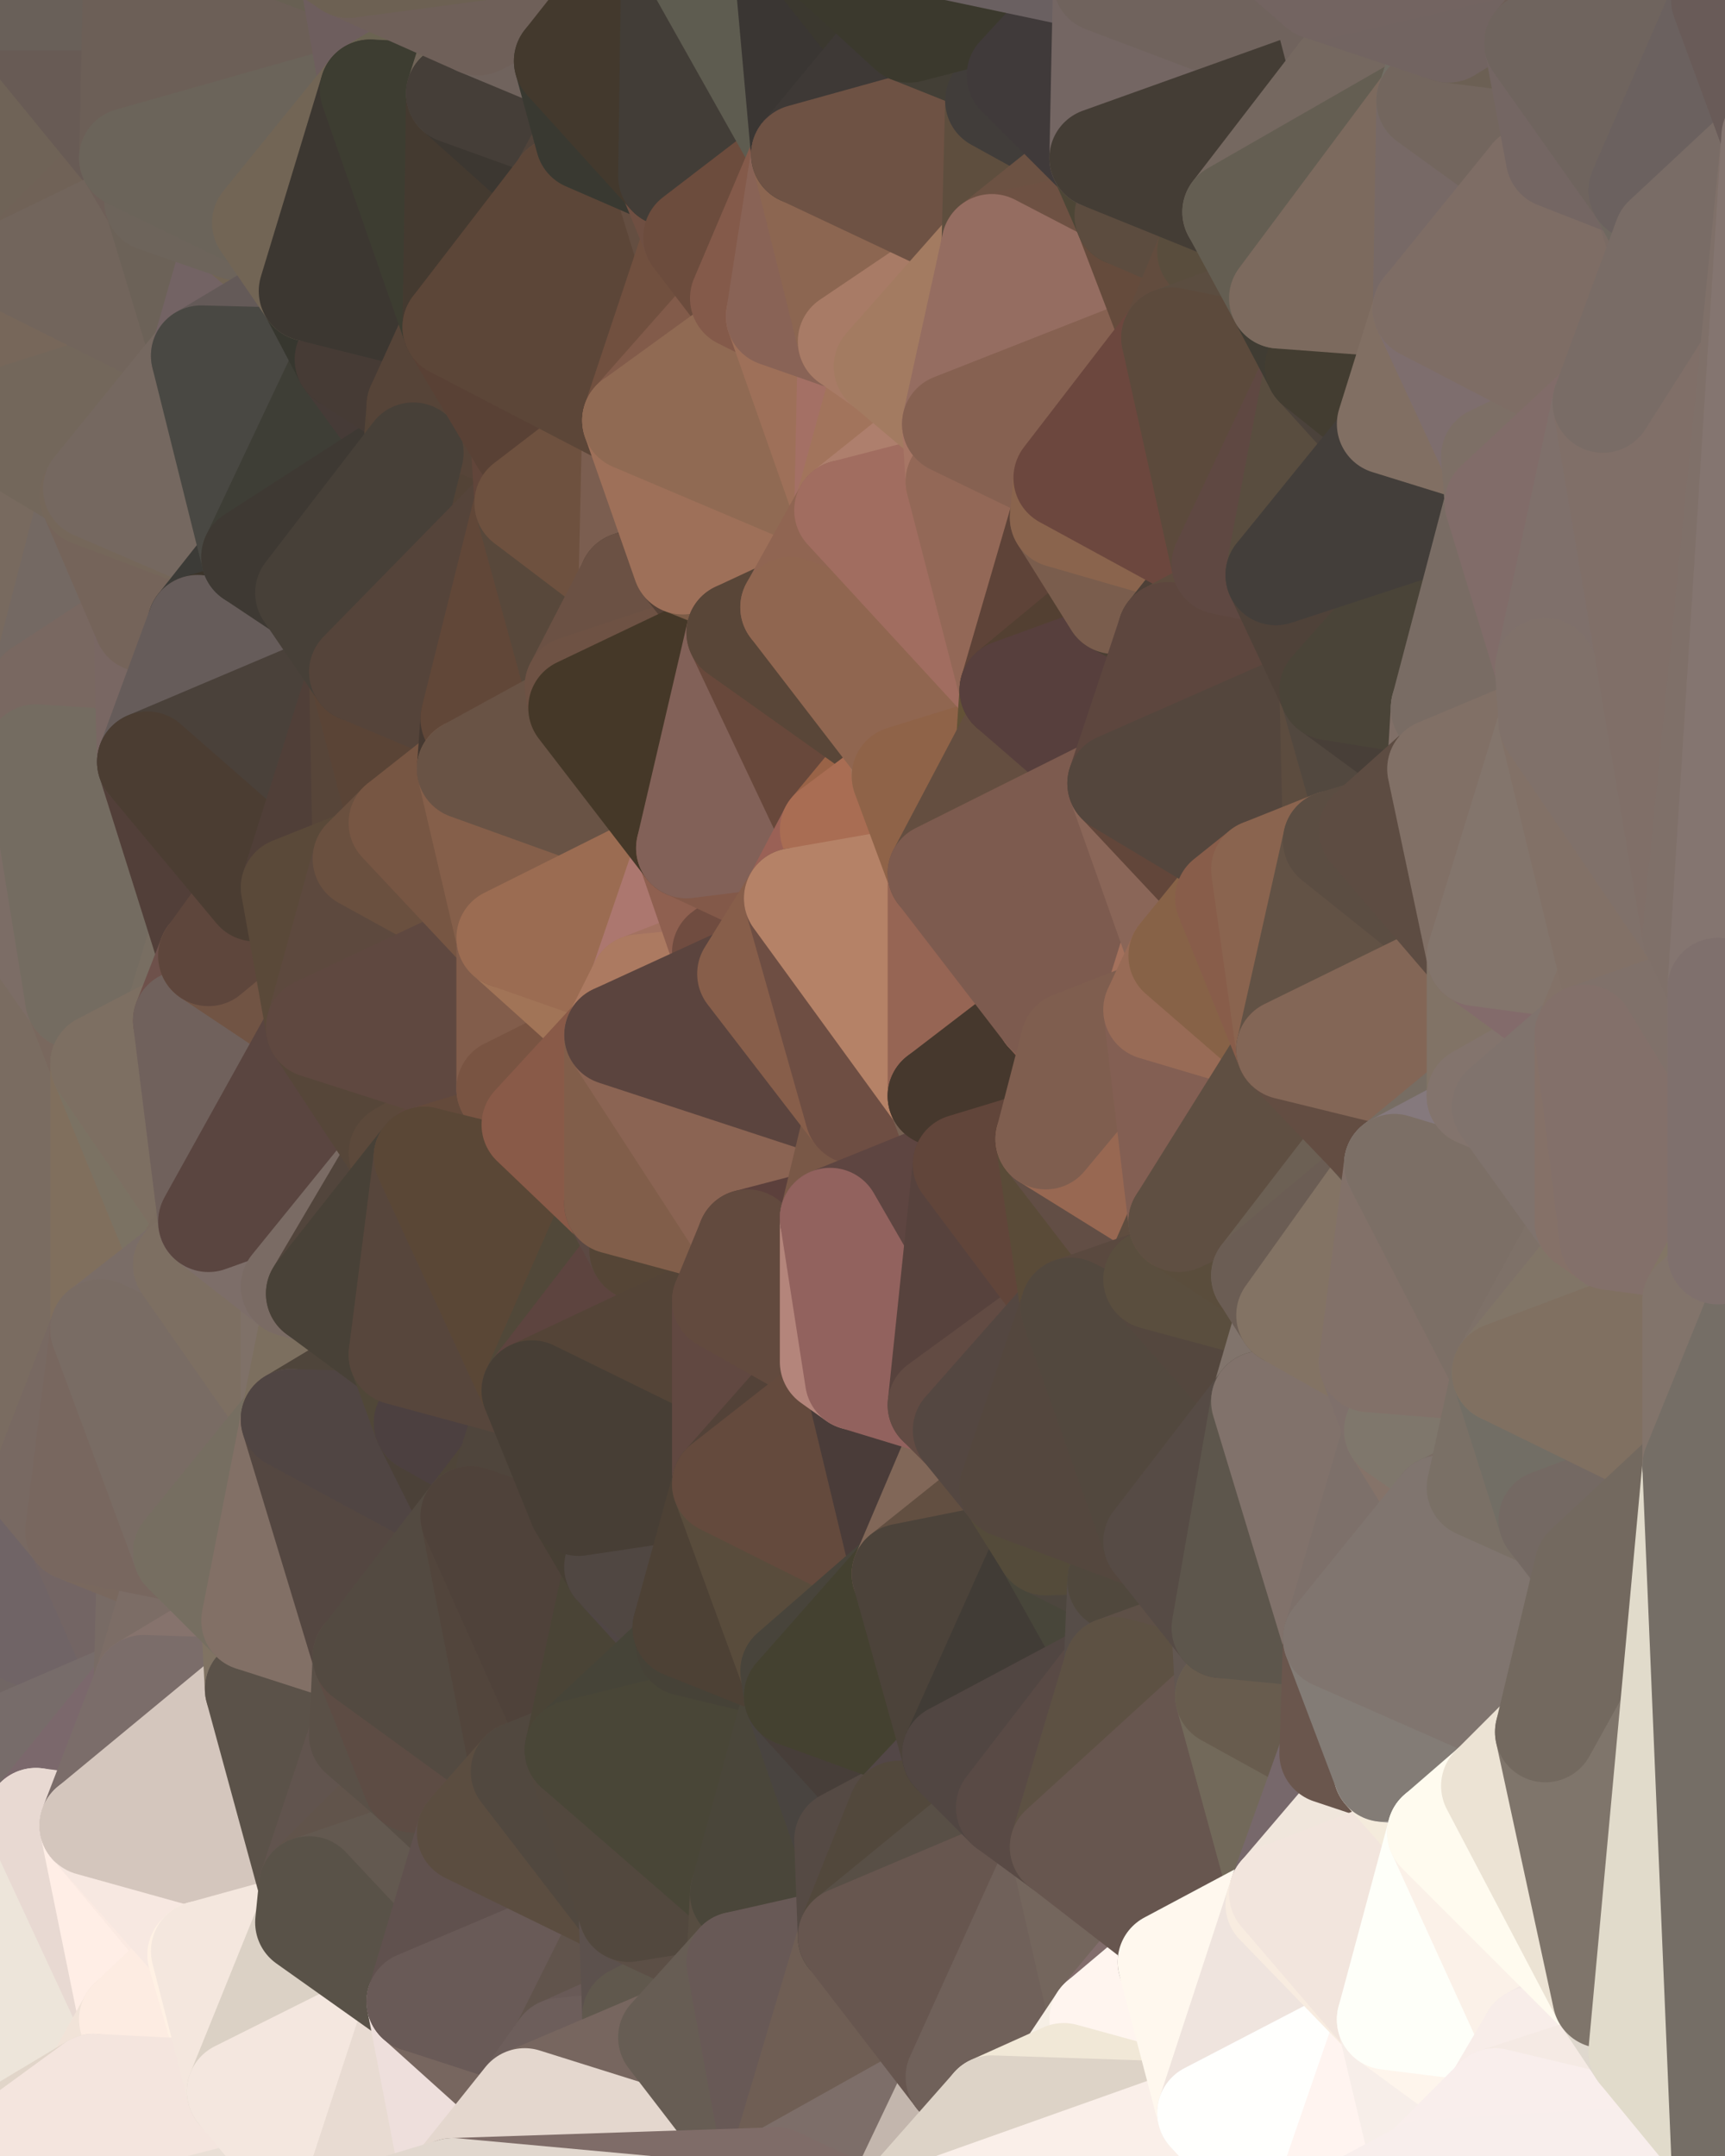 <?xml version="1.0" standalone="yes"?>
<svg width="480" height="600" xmlns="http://www.w3.org/2000/svg" version="1.1" ><rect width="100%" height="100%" fill="#333333" stroke="none"/><polygon points="-34,148 -34,518 -18,222" fill="rgba(122, 109, 100, 1)" stroke="rgba(122, 109, 100, 1)" stroke-width="28" stroke-linejoin="round"/>
		<polygon points="-34,518 -18,444 -18,222" fill="rgba(111, 108, 93, 1)" stroke="rgba(111, 108, 93, 1)" stroke-width="28" stroke-linejoin="round"/>
		<polygon points="-19,204 -34,148 -18,222" fill="rgba(122, 105, 97, 1)" stroke="rgba(122, 105, 97, 1)" stroke-width="28" stroke-linejoin="round"/>
		<polygon points="-34,518 -19,500 -18,444" fill="rgba(114, 107, 97, 1)" stroke="rgba(114, 107, 97, 1)" stroke-width="28" stroke-linejoin="round"/>
		<polygon points="-4,118 -34,148 -3,130" fill="rgba(115, 102, 94, 1)" stroke="rgba(115, 102, 94, 1)" stroke-width="28" stroke-linejoin="round"/>
		<polygon points="-3,574 -34,518 0,599" fill="rgba(243, 225, 213, 1)" stroke="rgba(243, 225, 213, 1)" stroke-width="28" stroke-linejoin="round"/>
		<polygon points="-18,444 -19,500 -4,488" fill="rgba(112, 101, 95, 1)" stroke="rgba(112, 101, 95, 1)" stroke-width="28" stroke-linejoin="round"/>
		<polygon points="-34,148 -4,118 6,74" fill="rgba(113, 101, 89, 1)" stroke="rgba(113, 101, 89, 1)" stroke-width="28" stroke-linejoin="round"/>
		<polygon points="0,0 -34,148 6,74" fill="rgba(110, 100, 90, 1)" stroke="rgba(110, 100, 90, 1)" stroke-width="28" stroke-linejoin="round"/>
		<polygon points="-3,574 0,599 6,592" fill="rgba(236, 223, 217, 1)" stroke="rgba(236, 223, 217, 1)" stroke-width="28" stroke-linejoin="round"/>
		<polygon points="-4,488 -19,500 10,506" fill="rgba(113, 107, 93, 1)" stroke="rgba(113, 107, 93, 1)" stroke-width="28" stroke-linejoin="round"/>
		<polygon points="-19,204 -18,222 10,210" fill="rgba(122, 108, 99, 1)" stroke="rgba(122, 108, 99, 1)" stroke-width="28" stroke-linejoin="round"/>
		<polygon points="-19,204 10,210 11,192" fill="rgba(119, 105, 96, 1)" stroke="rgba(119, 105, 96, 1)" stroke-width="28" stroke-linejoin="round"/>
		<polygon points="-34,148 -19,204 11,192" fill="rgba(117, 104, 95, 1)" stroke="rgba(117, 104, 95, 1)" stroke-width="28" stroke-linejoin="round"/>
		<polygon points="-19,500 -34,518 10,506" fill="rgba(163, 149, 146, 1)" stroke="rgba(163, 149, 146, 1)" stroke-width="28" stroke-linejoin="round"/>
		<polygon points="11,414 -18,444 21,426" fill="rgba(108, 98, 96, 1)" stroke="rgba(108, 98, 96, 1)" stroke-width="28" stroke-linejoin="round"/>
		<polygon points="-3,574 6,592 26,580" fill="rgba(232, 219, 210, 1)" stroke="rgba(232, 219, 210, 1)" stroke-width="28" stroke-linejoin="round"/>
		<polygon points="-3,130 25,138 26,136" fill="rgba(115, 102, 94, 1)" stroke="rgba(115, 102, 94, 1)" stroke-width="28" stroke-linejoin="round"/>
		<polygon points="21,278 28,370 28,296" fill="rgba(122, 108, 97, 1)" stroke="rgba(122, 108, 97, 1)" stroke-width="28" stroke-linejoin="round"/>
		<polygon points="-18,444 11,414 28,370" fill="rgba(114, 98, 98, 1)" stroke="rgba(114, 98, 98, 1)" stroke-width="28" stroke-linejoin="round"/>
		<polygon points="21,278 -18,444 28,370" fill="rgba(127, 109, 95, 1)" stroke="rgba(127, 109, 95, 1)" stroke-width="28" stroke-linejoin="round"/>
		<polygon points="-4,118 -3,130 26,136" fill="rgba(120, 108, 96, 1)" stroke="rgba(120, 108, 96, 1)" stroke-width="28" stroke-linejoin="round"/>
		<polygon points="-3,130 11,192 25,138" fill="rgba(118, 104, 95, 1)" stroke="rgba(118, 104, 95, 1)" stroke-width="28" stroke-linejoin="round"/>
		<polygon points="-18,222 -18,444 21,278" fill="rgba(122, 108, 97, 1)" stroke="rgba(122, 108, 97, 1)" stroke-width="28" stroke-linejoin="round"/>
		<polygon points="-3,130 -34,148 11,192" fill="rgba(120, 106, 95, 1)" stroke="rgba(120, 106, 95, 1)" stroke-width="28" stroke-linejoin="round"/>
		<polygon points="-34,518 -3,574 10,506" fill="rgba(232, 218, 209, 1)" stroke="rgba(232, 218, 209, 1)" stroke-width="28" stroke-linejoin="round"/>
		<polygon points="0,0 6,74 36,44" fill="rgba(111, 99, 87, 1)" stroke="rgba(111, 99, 87, 1)" stroke-width="28" stroke-linejoin="round"/>
		<polygon points="-3,574 26,580 36,562" fill="rgba(233, 220, 211, 1)" stroke="rgba(233, 220, 211, 1)" stroke-width="28" stroke-linejoin="round"/>
		<polygon points="-18,444 -4,488 40,469" fill="rgba(113, 102, 100, 1)" stroke="rgba(113, 102, 100, 1)" stroke-width="28" stroke-linejoin="round"/>
		<polygon points="21,426 -18,444 40,469" fill="rgba(112, 100, 102, 1)" stroke="rgba(112, 100, 102, 1)" stroke-width="28" stroke-linejoin="round"/>
		<polygon points="25,138 11,192 40,173" fill="rgba(116, 105, 99, 1)" stroke="rgba(116, 105, 99, 1)" stroke-width="28" stroke-linejoin="round"/>
		<polygon points="36,44 6,74 43,56" fill="rgba(112, 98, 87, 1)" stroke="rgba(112, 98, 87, 1)" stroke-width="28" stroke-linejoin="round"/>
		<polygon points="11,192 10,210 41,212" fill="rgba(116, 104, 90, 1)" stroke="rgba(116, 104, 90, 1)" stroke-width="28" stroke-linejoin="round"/>
		<polygon points="21,426 40,469 41,434" fill="rgba(115, 101, 100, 1)" stroke="rgba(115, 101, 100, 1)" stroke-width="28" stroke-linejoin="round"/>
		<polygon points="-4,488 10,506 40,469" fill="rgba(119, 108, 106, 1)" stroke="rgba(119, 108, 106, 1)" stroke-width="28" stroke-linejoin="round"/>
		<polygon points="10,506 25,508 40,469" fill="rgba(123, 104, 108, 1)" stroke="rgba(123, 104, 108, 1)" stroke-width="28" stroke-linejoin="round"/>
		<polygon points="0,0 36,44 37,0" fill="rgba(104, 91, 85, 1)" stroke="rgba(104, 91, 85, 1)" stroke-width="28" stroke-linejoin="round"/>
		<polygon points="10,506 -3,574 36,562" fill="rgba(237, 229, 218, 1)" stroke="rgba(237, 229, 218, 1)" stroke-width="28" stroke-linejoin="round"/>
		<polygon points="25,508 10,506 36,562" fill="rgba(232, 217, 210, 1)" stroke="rgba(232, 217, 210, 1)" stroke-width="28" stroke-linejoin="round"/>
		<polygon points="10,210 -18,222 21,278" fill="rgba(124, 109, 102, 1)" stroke="rgba(124, 109, 102, 1)" stroke-width="28" stroke-linejoin="round"/>
		<polygon points="21,278 28,296 51,284" fill="rgba(121, 104, 94, 1)" stroke="rgba(121, 104, 94, 1)" stroke-width="28" stroke-linejoin="round"/>
		<polygon points="40,173 11,192 41,212" fill="rgba(121, 104, 97, 1)" stroke="rgba(121, 104, 97, 1)" stroke-width="28" stroke-linejoin="round"/>
		<polygon points="6,74 -4,118 56,99" fill="rgba(119, 103, 90, 1)" stroke="rgba(119, 103, 90, 1)" stroke-width="28" stroke-linejoin="round"/>
		<polygon points="-4,118 26,136 56,99" fill="rgba(115, 103, 91, 1)" stroke="rgba(115, 103, 91, 1)" stroke-width="28" stroke-linejoin="round"/>
		<polygon points="25,508 36,562 55,544" fill="rgba(255, 238, 230, 1)" stroke="rgba(255, 238, 230, 1)" stroke-width="28" stroke-linejoin="round"/>
		<polygon points="28,296 28,370 51,352" fill="rgba(128, 111, 93, 1)" stroke="rgba(128, 111, 93, 1)" stroke-width="28" stroke-linejoin="round"/>
		<polygon points="41,212 21,278 58,266" fill="rgba(121, 107, 96, 1)" stroke="rgba(121, 107, 96, 1)" stroke-width="28" stroke-linejoin="round"/>
		<polygon points="21,278 51,284 58,266" fill="rgba(120, 110, 98, 1)" stroke="rgba(120, 110, 98, 1)" stroke-width="28" stroke-linejoin="round"/>
		<polygon points="28,296 51,352 58,340" fill="rgba(123, 114, 99, 1)" stroke="rgba(123, 114, 99, 1)" stroke-width="28" stroke-linejoin="round"/>
		<polygon points="43,56 6,74 56,99" fill="rgba(114, 101, 92, 1)" stroke="rgba(114, 101, 92, 1)" stroke-width="28" stroke-linejoin="round"/>
		<polygon points="25,508 55,544 56,543" fill="rgba(251, 234, 226, 1)" stroke="rgba(251, 234, 226, 1)" stroke-width="28" stroke-linejoin="round"/>
		<polygon points="10,210 21,278 41,212" fill="rgba(116, 108, 97, 1)" stroke="rgba(116, 108, 97, 1)" stroke-width="28" stroke-linejoin="round"/>
		<polygon points="36,562 26,580 66,582" fill="rgba(241, 227, 216, 1)" stroke="rgba(241, 227, 216, 1)" stroke-width="28" stroke-linejoin="round"/>
		<polygon points="40,173 41,212 55,174" fill="rgba(121, 103, 99, 1)" stroke="rgba(121, 103, 99, 1)" stroke-width="28" stroke-linejoin="round"/>
		<polygon points="41,434 40,469 51,432" fill="rgba(120, 107, 101, 1)" stroke="rgba(120, 107, 101, 1)" stroke-width="28" stroke-linejoin="round"/>
		<polygon points="21,426 41,434 51,432" fill="rgba(121, 104, 94, 1)" stroke="rgba(121, 104, 94, 1)" stroke-width="28" stroke-linejoin="round"/>
		<polygon points="51,432 40,469 70,451" fill="rgba(124, 109, 102, 1)" stroke="rgba(124, 109, 102, 1)" stroke-width="28" stroke-linejoin="round"/>
		<polygon points="40,173 55,174 70,155" fill="rgba(118, 100, 96, 1)" stroke="rgba(118, 100, 96, 1)" stroke-width="28" stroke-linejoin="round"/>
		<polygon points="25,138 40,173 70,155" fill="rgba(117, 100, 90, 1)" stroke="rgba(117, 100, 90, 1)" stroke-width="28" stroke-linejoin="round"/>
		<polygon points="43,56 56,99 66,64" fill="rgba(108, 98, 88, 1)" stroke="rgba(108, 98, 88, 1)" stroke-width="28" stroke-linejoin="round"/>
		<polygon points="41,212 58,266 71,248" fill="rgba(82, 63, 57, 1)" stroke="rgba(82, 63, 57, 1)" stroke-width="28" stroke-linejoin="round"/>
		<polygon points="26,136 25,138 70,155" fill="rgba(117, 103, 90, 1)" stroke="rgba(117, 103, 90, 1)" stroke-width="28" stroke-linejoin="round"/>
		<polygon points="0,0 37,0 67,-29" fill="rgba(105, 96, 89, 1)" stroke="rgba(105, 96, 89, 1)" stroke-width="28" stroke-linejoin="round"/>
		<polygon points="11,414 21,426 28,370" fill="rgba(120, 105, 98, 1)" stroke="rgba(120, 105, 98, 1)" stroke-width="28" stroke-linejoin="round"/>
		<polygon points="70,451 40,469 71,470" fill="rgba(134, 115, 109, 1)" stroke="rgba(134, 115, 109, 1)" stroke-width="28" stroke-linejoin="round"/>
		<polygon points="55,544 36,562 66,582" fill="rgba(253, 236, 226, 1)" stroke="rgba(253, 236, 226, 1)" stroke-width="28" stroke-linejoin="round"/>
		<polygon points="51,284 28,296 58,340" fill="rgba(125, 111, 98, 1)" stroke="rgba(125, 111, 98, 1)" stroke-width="28" stroke-linejoin="round"/>
		<polygon points="28,370 21,426 51,432" fill="rgba(120, 103, 95, 1)" stroke="rgba(120, 103, 95, 1)" stroke-width="28" stroke-linejoin="round"/>
		<polygon points="58,340 51,352 81,358" fill="rgba(124, 110, 97, 1)" stroke="rgba(124, 110, 97, 1)" stroke-width="28" stroke-linejoin="round"/>
		<polygon points="51,352 28,370 81,395" fill="rgba(122, 109, 103, 1)" stroke="rgba(122, 109, 103, 1)" stroke-width="28" stroke-linejoin="round"/>
		<polygon points="28,370 51,432 81,395" fill="rgba(121, 108, 100, 1)" stroke="rgba(121, 108, 100, 1)" stroke-width="28" stroke-linejoin="round"/>
		<polygon points="56,99 26,136 70,155" fill="rgba(117, 104, 96, 1)" stroke="rgba(117, 104, 96, 1)" stroke-width="28" stroke-linejoin="round"/>
		<polygon points="56,543 85,535 86,525" fill="rgba(232, 218, 209, 1)" stroke="rgba(232, 218, 209, 1)" stroke-width="28" stroke-linejoin="round"/>
		<polygon points="66,64 56,99 86,81" fill="rgba(115, 99, 100, 1)" stroke="rgba(115, 99, 100, 1)" stroke-width="28" stroke-linejoin="round"/>
		<polygon points="73,62 66,64 86,81" fill="rgba(114, 101, 84, 1)" stroke="rgba(114, 101, 84, 1)" stroke-width="28" stroke-linejoin="round"/>
		<polygon points="70,155 55,174 85,165" fill="rgba(60, 59, 55, 1)" stroke="rgba(60, 59, 55, 1)" stroke-width="28" stroke-linejoin="round"/>
		<polygon points="40,469 25,508 71,470" fill="rgba(123, 109, 106, 1)" stroke="rgba(123, 109, 106, 1)" stroke-width="28" stroke-linejoin="round"/>
		<polygon points="58,266 51,284 88,286" fill="rgba(110, 81, 75, 1)" stroke="rgba(110, 81, 75, 1)" stroke-width="28" stroke-linejoin="round"/>
		<polygon points="25,508 56,543 86,525" fill="rgba(247, 232, 225, 1)" stroke="rgba(247, 232, 225, 1)" stroke-width="28" stroke-linejoin="round"/>
		<polygon points="71,470 25,508 86,525" fill="rgba(212, 198, 189, 1)" stroke="rgba(212, 198, 189, 1)" stroke-width="28" stroke-linejoin="round"/>
		<polygon points="51,352 81,395 81,358" fill="rgba(125, 111, 98, 1)" stroke="rgba(125, 111, 98, 1)" stroke-width="28" stroke-linejoin="round"/>
		<polygon points="36,44 43,56 73,62" fill="rgba(110, 95, 88, 1)" stroke="rgba(110, 95, 88, 1)" stroke-width="28" stroke-linejoin="round"/>
		<polygon points="43,56 66,64 73,62" fill="rgba(109, 100, 91, 1)" stroke="rgba(109, 100, 91, 1)" stroke-width="28" stroke-linejoin="round"/>
		<polygon points="56,543 55,544 66,582" fill="rgba(255, 241, 228, 1)" stroke="rgba(255, 241, 228, 1)" stroke-width="28" stroke-linejoin="round"/>
		<polygon points="6,592 0,599 26,580" fill="rgba(225, 213, 201, 1)" stroke="rgba(225, 213, 201, 1)" stroke-width="28" stroke-linejoin="round"/>
		<polygon points="86,81 56,99 96,100" fill="rgba(100, 90, 88, 1)" stroke="rgba(100, 90, 88, 1)" stroke-width="28" stroke-linejoin="round"/>
		<polygon points="67,-29 37,0 97,-9" fill="rgba(102, 95, 87, 1)" stroke="rgba(102, 95, 87, 1)" stroke-width="28" stroke-linejoin="round"/>
		<polygon points="66,582 0,599 96,618" fill="rgba(233, 223, 214, 1)" stroke="rgba(233, 223, 214, 1)" stroke-width="28" stroke-linejoin="round"/>
		<polygon points="81,358 81,395 88,360" fill="rgba(127, 113, 104, 1)" stroke="rgba(127, 113, 104, 1)" stroke-width="28" stroke-linejoin="round"/>
		<polygon points="51,284 58,340 88,286" fill="rgba(112, 97, 92, 1)" stroke="rgba(112, 97, 92, 1)" stroke-width="28" stroke-linejoin="round"/>
		<polygon points="81,247 58,266 88,286" fill="rgba(113, 84, 68, 1)" stroke="rgba(113, 84, 68, 1)" stroke-width="28" stroke-linejoin="round"/>
		<polygon points="71,248 58,266 81,247" fill="rgba(94, 70, 60, 1)" stroke="rgba(94, 70, 60, 1)" stroke-width="28" stroke-linejoin="round"/>
		<polygon points="26,580 0,599 66,582" fill="rgba(244, 229, 222, 1)" stroke="rgba(244, 229, 222, 1)" stroke-width="28" stroke-linejoin="round"/>
		<polygon points="85,165 55,174 100,187" fill="rgba(60, 53, 43, 1)" stroke="rgba(60, 53, 43, 1)" stroke-width="28" stroke-linejoin="round"/>
		<polygon points="70,451 71,470 101,461" fill="rgba(128, 115, 99, 1)" stroke="rgba(128, 115, 99, 1)" stroke-width="28" stroke-linejoin="round"/>
		<polygon points="56,543 66,582 85,535" fill="rgba(244, 231, 222, 1)" stroke="rgba(244, 231, 222, 1)" stroke-width="28" stroke-linejoin="round"/>
		<polygon points="97,-9 37,0 103,25" fill="rgba(104, 96, 83, 1)" stroke="rgba(104, 96, 83, 1)" stroke-width="28" stroke-linejoin="round"/>
		<polygon points="37,0 36,44 103,25" fill="rgba(108, 95, 87, 1)" stroke="rgba(108, 95, 87, 1)" stroke-width="28" stroke-linejoin="round"/>
		<polygon points="36,44 73,62 103,25" fill="rgba(107, 100, 90, 1)" stroke="rgba(107, 100, 90, 1)" stroke-width="28" stroke-linejoin="round"/>
		<polygon points="71,470 100,483 101,461" fill="rgba(162, 145, 135, 1)" stroke="rgba(162, 145, 135, 1)" stroke-width="28" stroke-linejoin="round"/>
		<polygon points="71,470 86,525 100,483" fill="rgba(91, 82, 73, 1)" stroke="rgba(91, 82, 73, 1)" stroke-width="28" stroke-linejoin="round"/>
		<polygon points="55,174 41,212 100,187" fill="rgba(102, 92, 90, 1)" stroke="rgba(102, 92, 90, 1)" stroke-width="28" stroke-linejoin="round"/>
		<polygon points="41,212 81,247 100,187" fill="rgba(74, 65, 58, 1)" stroke="rgba(74, 65, 58, 1)" stroke-width="28" stroke-linejoin="round"/>
		<polygon points="56,99 70,155 96,100" fill="rgba(73, 72, 67, 1)" stroke="rgba(73, 72, 67, 1)" stroke-width="28" stroke-linejoin="round"/>
		<polygon points="41,212 71,248 81,247" fill="rgba(75, 61, 50, 1)" stroke="rgba(75, 61, 50, 1)" stroke-width="28" stroke-linejoin="round"/>
		<polygon points="51,432 70,451 81,395" fill="rgba(118, 110, 97, 1)" stroke="rgba(118, 110, 97, 1)" stroke-width="28" stroke-linejoin="round"/>
		<polygon points="58,340 81,358 111,321" fill="rgba(125, 110, 105, 1)" stroke="rgba(125, 110, 105, 1)" stroke-width="28" stroke-linejoin="round"/>
		<polygon points="88,286 58,340 111,321" fill="rgba(90, 69, 64, 1)" stroke="rgba(90, 69, 64, 1)" stroke-width="28" stroke-linejoin="round"/>
		<polygon points="88,360 81,395 111,377" fill="rgba(124, 111, 95, 1)" stroke="rgba(124, 111, 95, 1)" stroke-width="28" stroke-linejoin="round"/>
		<polygon points="100,187 81,247 101,239" fill="rgba(80, 63, 56, 1)" stroke="rgba(80, 63, 56, 1)" stroke-width="28" stroke-linejoin="round"/>
		<polygon points="96,100 70,155 115,126" fill="rgba(62, 62, 54, 1)" stroke="rgba(62, 62, 54, 1)" stroke-width="28" stroke-linejoin="round"/>
		<polygon points="81,358 88,360 111,321" fill="rgba(122, 107, 100, 1)" stroke="rgba(122, 107, 100, 1)" stroke-width="28" stroke-linejoin="round"/>
		<polygon points="100,187 101,239 111,229" fill="rgba(87, 69, 57, 1)" stroke="rgba(87, 69, 57, 1)" stroke-width="28" stroke-linejoin="round"/>
		<polygon points="96,100 115,126 116,113" fill="rgba(70, 59, 55, 1)" stroke="rgba(70, 59, 55, 1)" stroke-width="28" stroke-linejoin="round"/>
		<polygon points="85,535 66,582 116,557" fill="rgba(219, 209, 197, 1)" stroke="rgba(219, 209, 197, 1)" stroke-width="28" stroke-linejoin="round"/>
		<polygon points="100,483 86,525 115,496" fill="rgba(97, 84, 78, 1)" stroke="rgba(97, 84, 78, 1)" stroke-width="28" stroke-linejoin="round"/>
		<polygon points="111,377 81,395 118,396" fill="rgba(79, 69, 59, 1)" stroke="rgba(79, 69, 59, 1)" stroke-width="28" stroke-linejoin="round"/>
		<polygon points="70,155 85,165 115,126" fill="rgba(62, 57, 51, 1)" stroke="rgba(62, 57, 51, 1)" stroke-width="28" stroke-linejoin="round"/>
		<polygon points="81,247 88,286 101,239" fill="rgba(90, 73, 57, 1)" stroke="rgba(90, 73, 57, 1)" stroke-width="28" stroke-linejoin="round"/>
		<polygon points="86,81 96,100 126,91" fill="rgba(55, 55, 47, 1)" stroke="rgba(55, 55, 47, 1)" stroke-width="28" stroke-linejoin="round"/>
		<polygon points="96,100 116,113 126,91" fill="rgba(70, 59, 53, 1)" stroke="rgba(70, 59, 53, 1)" stroke-width="28" stroke-linejoin="round"/>
		<polygon points="81,395 70,451 101,461" fill="rgba(130, 112, 102, 1)" stroke="rgba(130, 112, 102, 1)" stroke-width="28" stroke-linejoin="round"/>
		<polygon points="100,187 130,214 131,200" fill="rgba(92, 73, 59, 1)" stroke="rgba(92, 73, 59, 1)" stroke-width="28" stroke-linejoin="round"/>
		<polygon points="81,395 101,461 131,422" fill="rgba(84, 71, 65, 1)" stroke="rgba(84, 71, 65, 1)" stroke-width="28" stroke-linejoin="round"/>
		<polygon points="118,396 81,395 131,422" fill="rgba(80, 69, 67, 1)" stroke="rgba(80, 69, 67, 1)" stroke-width="28" stroke-linejoin="round"/>
		<polygon points="115,496 86,525 130,510" fill="rgba(97, 84, 75, 1)" stroke="rgba(97, 84, 75, 1)" stroke-width="28" stroke-linejoin="round"/>
		<polygon points="100,187 111,229 130,214" fill="rgba(90, 68, 54, 1)" stroke="rgba(90, 68, 54, 1)" stroke-width="28" stroke-linejoin="round"/>
		<polygon points="66,582 96,618 116,557" fill="rgba(244, 231, 223, 1)" stroke="rgba(244, 231, 223, 1)" stroke-width="28" stroke-linejoin="round"/>
		<polygon points="97,-9 103,25 133,7" fill="rgba(110, 94, 94, 1)" stroke="rgba(110, 94, 94, 1)" stroke-width="28" stroke-linejoin="round"/>
		<polygon points="103,25 127,26 133,7" fill="rgba(107, 100, 82, 1)" stroke="rgba(107, 100, 82, 1)" stroke-width="28" stroke-linejoin="round"/>
		<polygon points="86,525 116,557 130,510" fill="rgba(99, 89, 80, 1)" stroke="rgba(99, 89, 80, 1)" stroke-width="28" stroke-linejoin="round"/>
		<polygon points="116,557 96,618 126,609" fill="rgba(232, 219, 210, 1)" stroke="rgba(232, 219, 210, 1)" stroke-width="28" stroke-linejoin="round"/>
		<polygon points="111,321 88,360 118,322" fill="rgba(82, 69, 60, 1)" stroke="rgba(82, 69, 60, 1)" stroke-width="28" stroke-linejoin="round"/>
		<polygon points="86,525 85,535 116,557" fill="rgba(89, 82, 72, 1)" stroke="rgba(89, 82, 72, 1)" stroke-width="28" stroke-linejoin="round"/>
		<polygon points="73,62 86,81 103,25" fill="rgba(114, 101, 85, 1)" stroke="rgba(114, 101, 85, 1)" stroke-width="28" stroke-linejoin="round"/>
		<polygon points="118,396 131,422 141,409" fill="rgba(75, 65, 56, 1)" stroke="rgba(75, 65, 56, 1)" stroke-width="28" stroke-linejoin="round"/>
		<polygon points="88,286 111,321 141,303" fill="rgba(86, 70, 57, 1)" stroke="rgba(86, 70, 57, 1)" stroke-width="28" stroke-linejoin="round"/>
		<polygon points="111,321 118,322 141,303" fill="rgba(92, 73, 59, 1)" stroke="rgba(92, 73, 59, 1)" stroke-width="28" stroke-linejoin="round"/>
		<polygon points="101,239 88,286 141,261" fill="rgba(93, 73, 62, 1)" stroke="rgba(93, 73, 62, 1)" stroke-width="28" stroke-linejoin="round"/>
		<polygon points="111,229 101,239 141,261" fill="rgba(106, 80, 63, 1)" stroke="rgba(106, 80, 63, 1)" stroke-width="28" stroke-linejoin="round"/>
		<polygon points="88,360 111,377 118,322" fill="rgba(72, 65, 55, 1)" stroke="rgba(72, 65, 55, 1)" stroke-width="28" stroke-linejoin="round"/>
		<polygon points="115,496 130,510 145,493" fill="rgba(89, 79, 70, 1)" stroke="rgba(89, 79, 70, 1)" stroke-width="28" stroke-linejoin="round"/>
		<polygon points="116,113 115,126 145,123" fill="rgba(84, 68, 55, 1)" stroke="rgba(84, 68, 55, 1)" stroke-width="28" stroke-linejoin="round"/>
		<polygon points="101,461 100,483 115,496" fill="rgba(90, 80, 71, 1)" stroke="rgba(90, 80, 71, 1)" stroke-width="28" stroke-linejoin="round"/>
		<polygon points="145,123 115,126 146,140" fill="rgba(92, 72, 65, 1)" stroke="rgba(92, 72, 65, 1)" stroke-width="28" stroke-linejoin="round"/>
		<polygon points="116,557 126,609 146,584" fill="rgba(238, 223, 220, 1)" stroke="rgba(238, 223, 220, 1)" stroke-width="28" stroke-linejoin="round"/>
		<polygon points="103,25 86,81 126,91" fill="rgba(60, 55, 49, 1)" stroke="rgba(60, 55, 49, 1)" stroke-width="28" stroke-linejoin="round"/>
		<polygon points="141,303 118,322 148,313" fill="rgba(95, 71, 61, 1)" stroke="rgba(95, 71, 61, 1)" stroke-width="28" stroke-linejoin="round"/>
		<polygon points="111,377 118,396 148,387" fill="rgba(80, 71, 56, 1)" stroke="rgba(80, 71, 56, 1)" stroke-width="28" stroke-linejoin="round"/>
		<polygon points="118,396 141,409 148,387" fill="rgba(76, 64, 64, 1)" stroke="rgba(76, 64, 64, 1)" stroke-width="28" stroke-linejoin="round"/>
		<polygon points="115,126 100,187 146,140" fill="rgba(83, 67, 54, 1)" stroke="rgba(83, 67, 54, 1)" stroke-width="28" stroke-linejoin="round"/>
		<polygon points="101,461 115,496 145,493" fill="rgba(93, 76, 68, 1)" stroke="rgba(93, 76, 68, 1)" stroke-width="28" stroke-linejoin="round"/>
		<polygon points="126,91 116,113 145,123" fill="rgba(86, 68, 56, 1)" stroke="rgba(86, 68, 56, 1)" stroke-width="28" stroke-linejoin="round"/>
		<polygon points="141,261 88,286 141,303" fill="rgba(95, 72, 64, 1)" stroke="rgba(95, 72, 64, 1)" stroke-width="28" stroke-linejoin="round"/>
		<polygon points="103,25 126,91 127,26" fill="rgba(61, 61, 49, 1)" stroke="rgba(61, 61, 49, 1)" stroke-width="28" stroke-linejoin="round"/>
		<polygon points="85,165 100,187 115,126" fill="rgba(71, 64, 56, 1)" stroke="rgba(71, 64, 56, 1)" stroke-width="28" stroke-linejoin="round"/>
		<polygon points="116,557 146,584 156,570" fill="rgba(119, 102, 95, 1)" stroke="rgba(119, 102, 95, 1)" stroke-width="28" stroke-linejoin="round"/>
		<polygon points="127,26 126,91 156,52" fill="rgba(68, 58, 48, 1)" stroke="rgba(68, 58, 48, 1)" stroke-width="28" stroke-linejoin="round"/>
		<polygon points="133,7 127,26 157,17" fill="rgba(112, 100, 88, 1)" stroke="rgba(112, 100, 88, 1)" stroke-width="28" stroke-linejoin="round"/>
		<polygon points="100,187 131,200 146,140" fill="rgba(85, 68, 58, 1)" stroke="rgba(85, 68, 58, 1)" stroke-width="28" stroke-linejoin="round"/>
		<polygon points="130,214 111,229 141,261" fill="rgba(119, 86, 67, 1)" stroke="rgba(119, 86, 67, 1)" stroke-width="28" stroke-linejoin="round"/>
		<polygon points="141,409 131,422 161,419" fill="rgba(79, 69, 57, 1)" stroke="rgba(79, 69, 57, 1)" stroke-width="28" stroke-linejoin="round"/>
		<polygon points="160,191 131,200 161,197" fill="rgba(87, 71, 58, 1)" stroke="rgba(87, 71, 58, 1)" stroke-width="28" stroke-linejoin="round"/>
		<polygon points="127,26 156,52 163,39" fill="rgba(60, 55, 49, 1)" stroke="rgba(60, 55, 49, 1)" stroke-width="28" stroke-linejoin="round"/>
		<polygon points="157,17 127,26 163,39" fill="rgba(69, 62, 56, 1)" stroke="rgba(69, 62, 56, 1)" stroke-width="28" stroke-linejoin="round"/>
		<polygon points="131,200 130,214 161,197" fill="rgba(70, 57, 49, 1)" stroke="rgba(70, 57, 49, 1)" stroke-width="28" stroke-linejoin="round"/>
		<polygon points="146,140 131,200 160,191" fill="rgba(97, 71, 56, 1)" stroke="rgba(97, 71, 56, 1)" stroke-width="28" stroke-linejoin="round"/>
		<polygon points="148,313 118,322 171,335" fill="rgba(100, 74, 59, 1)" stroke="rgba(100, 74, 59, 1)" stroke-width="28" stroke-linejoin="round"/>
		<polygon points="161,419 131,422 171,436" fill="rgba(81, 74, 64, 1)" stroke="rgba(81, 74, 64, 1)" stroke-width="28" stroke-linejoin="round"/>
		<polygon points="141,261 141,303 171,288" fill="rgba(130, 93, 75, 1)" stroke="rgba(130, 93, 75, 1)" stroke-width="28" stroke-linejoin="round"/>
		<polygon points="141,303 148,313 171,288" fill="rgba(121, 84, 66, 1)" stroke="rgba(121, 84, 66, 1)" stroke-width="28" stroke-linejoin="round"/>
		<polygon points="148,387 141,409 161,419" fill="rgba(79, 69, 60, 1)" stroke="rgba(79, 69, 60, 1)" stroke-width="28" stroke-linejoin="round"/>
		<polygon points="118,322 111,377 148,387" fill="rgba(87, 70, 60, 1)" stroke="rgba(87, 70, 60, 1)" stroke-width="28" stroke-linejoin="round"/>
		<polygon points="131,422 101,461 145,493" fill="rgba(83, 74, 65, 1)" stroke="rgba(83, 74, 65, 1)" stroke-width="28" stroke-linejoin="round"/>
		<polygon points="130,510 116,557 175,532" fill="rgba(96, 81, 78, 1)" stroke="rgba(96, 81, 78, 1)" stroke-width="28" stroke-linejoin="round"/>
		<polygon points="146,140 160,191 175,162" fill="rgba(88, 72, 59, 1)" stroke="rgba(88, 72, 59, 1)" stroke-width="28" stroke-linejoin="round"/>
		<polygon points="118,322 148,387 171,335" fill="rgba(90, 71, 54, 1)" stroke="rgba(90, 71, 54, 1)" stroke-width="28" stroke-linejoin="round"/>
		<polygon points="131,422 145,493 160,487" fill="rgba(82, 69, 60, 1)" stroke="rgba(82, 69, 60, 1)" stroke-width="28" stroke-linejoin="round"/>
		<polygon points="116,557 156,570 175,532" fill="rgba(105, 90, 87, 1)" stroke="rgba(105, 90, 87, 1)" stroke-width="28" stroke-linejoin="round"/>
		<polygon points="131,422 160,487 171,436" fill="rgba(79, 66, 58, 1)" stroke="rgba(79, 66, 58, 1)" stroke-width="28" stroke-linejoin="round"/>
		<polygon points="171,335 148,387 178,348" fill="rgba(81, 72, 57, 1)" stroke="rgba(81, 72, 57, 1)" stroke-width="28" stroke-linejoin="round"/>
		<polygon points="141,261 171,288 178,274" fill="rgba(161, 116, 87, 1)" stroke="rgba(161, 116, 87, 1)" stroke-width="28" stroke-linejoin="round"/>
		<polygon points="145,123 146,140 176,117" fill="rgba(97, 69, 58, 1)" stroke="rgba(97, 69, 58, 1)" stroke-width="28" stroke-linejoin="round"/>
		<polygon points="126,91 145,123 176,117" fill="rgba(89, 65, 53, 1)" stroke="rgba(89, 65, 53, 1)" stroke-width="28" stroke-linejoin="round"/>
		<polygon points="175,532 156,570 176,561" fill="rgba(97, 84, 76, 1)" stroke="rgba(97, 84, 76, 1)" stroke-width="28" stroke-linejoin="round"/>
		<polygon points="145,493 130,510 175,532" fill="rgba(91, 77, 64, 1)" stroke="rgba(91, 77, 64, 1)" stroke-width="28" stroke-linejoin="round"/>
		<polygon points="160,487 145,493 175,532" fill="rgba(81, 72, 63, 1)" stroke="rgba(81, 72, 63, 1)" stroke-width="28" stroke-linejoin="round"/>
		<polygon points="163,39 156,52 186,49" fill="rgba(81, 67, 58, 1)" stroke="rgba(81, 67, 58, 1)" stroke-width="28" stroke-linejoin="round"/>
		<polygon points="133,7 157,17 187,-21" fill="rgba(112, 99, 93, 1)" stroke="rgba(112, 99, 93, 1)" stroke-width="28" stroke-linejoin="round"/>
		<polygon points="176,561 156,570 186,567" fill="rgba(105, 90, 87, 1)" stroke="rgba(105, 90, 87, 1)" stroke-width="28" stroke-linejoin="round"/>
		<polygon points="171,436 160,487 191,458" fill="rgba(74, 68, 54, 1)" stroke="rgba(74, 68, 54, 1)" stroke-width="28" stroke-linejoin="round"/>
		<polygon points="190,453 171,436 191,458" fill="rgba(80, 70, 69, 1)" stroke="rgba(80, 70, 69, 1)" stroke-width="28" stroke-linejoin="round"/>
		<polygon points="130,214 141,261 191,236" fill="rgba(133, 95, 74, 1)" stroke="rgba(133, 95, 74, 1)" stroke-width="28" stroke-linejoin="round"/>
		<polygon points="161,197 130,214 191,236" fill="rgba(105, 83, 69, 1)" stroke="rgba(105, 83, 69, 1)" stroke-width="28" stroke-linejoin="round"/>
		<polygon points="146,140 175,162 176,117" fill="rgba(110, 81, 63, 1)" stroke="rgba(110, 81, 63, 1)" stroke-width="28" stroke-linejoin="round"/>
		<polygon points="156,52 176,117 193,66" fill="rgba(103, 75, 61, 1)" stroke="rgba(103, 75, 61, 1)" stroke-width="28" stroke-linejoin="round"/>
		<polygon points="186,49 156,52 193,66" fill="rgba(100, 78, 65, 1)" stroke="rgba(100, 78, 65, 1)" stroke-width="28" stroke-linejoin="round"/>
		<polygon points="141,261 178,274 191,236" fill="rgba(155, 108, 82, 1)" stroke="rgba(155, 108, 82, 1)" stroke-width="28" stroke-linejoin="round"/>
		<polygon points="176,117 175,162 190,157" fill="rgba(123, 94, 80, 1)" stroke="rgba(123, 94, 80, 1)" stroke-width="28" stroke-linejoin="round"/>
		<polygon points="97,-9 133,7 187,-21" fill="rgba(111, 96, 89, 1)" stroke="rgba(111, 96, 89, 1)" stroke-width="28" stroke-linejoin="round"/>
		<polygon points="156,52 126,91 176,117" fill="rgba(92, 70, 56, 1)" stroke="rgba(92, 70, 56, 1)" stroke-width="28" stroke-linejoin="round"/>
		<polygon points="171,288 148,313 171,335" fill="rgba(137, 90, 72, 1)" stroke="rgba(137, 90, 72, 1)" stroke-width="28" stroke-linejoin="round"/>
		<polygon points="191,236 178,274 201,265" fill="rgba(172, 119, 111, 1)" stroke="rgba(172, 119, 111, 1)" stroke-width="28" stroke-linejoin="round"/>
		<polygon points="161,419 171,436 201,413" fill="rgba(71, 63, 52, 1)" stroke="rgba(71, 63, 52, 1)" stroke-width="28" stroke-linejoin="round"/>
		<polygon points="156,570 146,584 186,567" fill="rgba(109, 94, 91, 1)" stroke="rgba(109, 94, 91, 1)" stroke-width="28" stroke-linejoin="round"/>
		<polygon points="190,157 175,162 205,176" fill="rgba(73, 61, 49, 1)" stroke="rgba(73, 61, 49, 1)" stroke-width="28" stroke-linejoin="round"/>
		<polygon points="175,532 176,561 205,546" fill="rgba(92, 81, 77, 1)" stroke="rgba(92, 81, 77, 1)" stroke-width="28" stroke-linejoin="round"/>
		<polygon points="176,561 186,567 205,546" fill="rgba(96, 88, 77, 1)" stroke="rgba(96, 88, 77, 1)" stroke-width="28" stroke-linejoin="round"/>
		<polygon points="178,348 148,387 201,362" fill="rgba(93, 68, 63, 1)" stroke="rgba(93, 68, 63, 1)" stroke-width="28" stroke-linejoin="round"/>
		<polygon points="193,66 176,117 206,83" fill="rgba(113, 80, 63, 1)" stroke="rgba(113, 80, 63, 1)" stroke-width="28" stroke-linejoin="round"/>
		<polygon points="175,162 160,191 205,176" fill="rgba(107, 81, 68, 1)" stroke="rgba(107, 81, 68, 1)" stroke-width="28" stroke-linejoin="round"/>
		<polygon points="201,265 178,274 208,271" fill="rgba(163, 114, 97, 1)" stroke="rgba(163, 114, 97, 1)" stroke-width="28" stroke-linejoin="round"/>
		<polygon points="171,335 178,348 208,345" fill="rgba(92, 73, 67, 1)" stroke="rgba(92, 73, 67, 1)" stroke-width="28" stroke-linejoin="round"/>
		<polygon points="178,348 201,362 208,345" fill="rgba(85, 69, 54, 1)" stroke="rgba(85, 69, 54, 1)" stroke-width="28" stroke-linejoin="round"/>
		<polygon points="175,532 205,546 206,527" fill="rgba(92, 79, 70, 1)" stroke="rgba(92, 79, 70, 1)" stroke-width="28" stroke-linejoin="round"/>
		<polygon points="160,191 161,197 205,176" fill="rgba(110, 82, 68, 1)" stroke="rgba(110, 82, 68, 1)" stroke-width="28" stroke-linejoin="round"/>
		<polygon points="148,387 201,413 201,362" fill="rgba(84, 68, 55, 1)" stroke="rgba(84, 68, 55, 1)" stroke-width="28" stroke-linejoin="round"/>
		<polygon points="171,436 190,453 201,413" fill="rgba(80, 71, 66, 1)" stroke="rgba(80, 71, 66, 1)" stroke-width="28" stroke-linejoin="round"/>
		<polygon points="148,387 161,419 201,413" fill="rgba(71, 62, 53, 1)" stroke="rgba(71, 62, 53, 1)" stroke-width="28" stroke-linejoin="round"/>
		<polygon points="157,17 163,39 186,49" fill="rgba(57, 57, 49, 1)" stroke="rgba(57, 57, 49, 1)" stroke-width="28" stroke-linejoin="round"/>
		<polygon points="186,567 146,584 216,606" fill="rgba(119, 102, 95, 1)" stroke="rgba(119, 102, 95, 1)" stroke-width="28" stroke-linejoin="round"/>
		<polygon points="146,584 126,609 216,606" fill="rgba(228, 215, 206, 1)" stroke="rgba(228, 215, 206, 1)" stroke-width="28" stroke-linejoin="round"/>
		<polygon points="178,274 171,288 208,271" fill="rgba(172, 122, 97, 1)" stroke="rgba(172, 122, 97, 1)" stroke-width="28" stroke-linejoin="round"/>
		<polygon points="160,487 175,532 206,527" fill="rgba(82, 72, 62, 1)" stroke="rgba(82, 72, 62, 1)" stroke-width="28" stroke-linejoin="round"/>
		<polygon points="220,465 191,458 221,472" fill="rgba(78, 72, 58, 1)" stroke="rgba(78, 72, 58, 1)" stroke-width="28" stroke-linejoin="round"/>
		<polygon points="191,236 201,265 221,250" fill="rgba(143, 96, 80, 1)" stroke="rgba(143, 96, 80, 1)" stroke-width="28" stroke-linejoin="round"/>
		<polygon points="67,-29 97,-9 187,-21" fill="rgba(109, 97, 83, 1)" stroke="rgba(109, 97, 83, 1)" stroke-width="28" stroke-linejoin="round"/>
		<polygon points="186,49 193,66 223,43" fill="rgba(111, 79, 66, 1)" stroke="rgba(111, 79, 66, 1)" stroke-width="28" stroke-linejoin="round"/>
		<polygon points="191,458 160,487 221,472" fill="rgba(70, 68, 56, 1)" stroke="rgba(70, 68, 56, 1)" stroke-width="28" stroke-linejoin="round"/>
		<polygon points="160,487 206,527 221,472" fill="rgba(73, 70, 55, 1)" stroke="rgba(73, 70, 55, 1)" stroke-width="28" stroke-linejoin="round"/>
		<polygon points="201,265 208,271 221,250" fill="rgba(112, 76, 64, 1)" stroke="rgba(112, 76, 64, 1)" stroke-width="28" stroke-linejoin="round"/>
		<polygon points="190,453 191,458 220,465" fill="rgba(70, 66, 55, 1)" stroke="rgba(70, 66, 55, 1)" stroke-width="28" stroke-linejoin="round"/>
		<polygon points="190,157 205,176 220,169" fill="rgba(85, 65, 54, 1)" stroke="rgba(85, 65, 54, 1)" stroke-width="28" stroke-linejoin="round"/>
		<polygon points="206,83 176,117 216,88" fill="rgba(130, 91, 74, 1)" stroke="rgba(130, 91, 74, 1)" stroke-width="28" stroke-linejoin="round"/>
		<polygon points="161,197 191,236 205,176" fill="rgba(69, 56, 40, 1)" stroke="rgba(69, 56, 40, 1)" stroke-width="28" stroke-linejoin="round"/>
		<polygon points="157,17 186,49 187,-21" fill="rgba(67, 57, 45, 1)" stroke="rgba(67, 57, 45, 1)" stroke-width="28" stroke-linejoin="round"/>
		<polygon points="191,236 221,250 231,231" fill="rgba(131, 89, 73, 1)" stroke="rgba(131, 89, 73, 1)" stroke-width="28" stroke-linejoin="round"/>
		<polygon points="201,362 201,413 231,379" fill="rgba(97, 72, 65, 1)" stroke="rgba(97, 72, 65, 1)" stroke-width="28" stroke-linejoin="round"/>
		<polygon points="171,288 171,335 208,345" fill="rgba(129, 94, 74, 1)" stroke="rgba(129, 94, 74, 1)" stroke-width="28" stroke-linejoin="round"/>
		<polygon points="190,157 220,169 235,142" fill="rgba(124, 92, 71, 1)" stroke="rgba(124, 92, 71, 1)" stroke-width="28" stroke-linejoin="round"/>
		<polygon points="206,527 205,546 236,539" fill="rgba(87, 77, 65, 1)" stroke="rgba(87, 77, 65, 1)" stroke-width="28" stroke-linejoin="round"/>
		<polygon points="176,117 190,157 235,142" fill="rgba(158, 112, 89, 1)" stroke="rgba(158, 112, 89, 1)" stroke-width="28" stroke-linejoin="round"/>
		<polygon points="187,-21 186,49 223,43" fill="rgba(66, 61, 55, 1)" stroke="rgba(66, 61, 55, 1)" stroke-width="28" stroke-linejoin="round"/>
		<polygon points="193,66 206,83 223,43" fill="rgba(108, 76, 61, 1)" stroke="rgba(108, 76, 61, 1)" stroke-width="28" stroke-linejoin="round"/>
		<polygon points="231,379 201,413 238,384" fill="rgba(83, 66, 56, 1)" stroke="rgba(83, 66, 56, 1)" stroke-width="28" stroke-linejoin="round"/>
		<polygon points="208,345 231,339 238,310" fill="rgba(144, 106, 95, 1)" stroke="rgba(144, 106, 95, 1)" stroke-width="28" stroke-linejoin="round"/>
		<polygon points="171,288 208,345 238,310" fill="rgba(139, 100, 83, 1)" stroke="rgba(139, 100, 83, 1)" stroke-width="28" stroke-linejoin="round"/>
		<polygon points="208,271 171,288 238,310" fill="rgba(91, 68, 62, 1)" stroke="rgba(91, 68, 62, 1)" stroke-width="28" stroke-linejoin="round"/>
		<polygon points="235,512 206,527 236,539" fill="rgba(86, 76, 66, 1)" stroke="rgba(86, 76, 66, 1)" stroke-width="28" stroke-linejoin="round"/>
		<polygon points="216,88 176,117 235,142" fill="rgba(144, 106, 83, 1)" stroke="rgba(144, 106, 83, 1)" stroke-width="28" stroke-linejoin="round"/>
		<polygon points="221,472 206,527 235,512" fill="rgba(74, 70, 58, 1)" stroke="rgba(74, 70, 58, 1)" stroke-width="28" stroke-linejoin="round"/>
		<polygon points="205,176 191,236 231,231" fill="rgba(130, 97, 88, 1)" stroke="rgba(130, 97, 88, 1)" stroke-width="28" stroke-linejoin="round"/>
		<polygon points="208,345 231,379 231,339" fill="rgba(92, 64, 60, 1)" stroke="rgba(92, 64, 60, 1)" stroke-width="28" stroke-linejoin="round"/>
		<polygon points="208,345 201,362 231,379" fill="rgba(98, 74, 62, 1)" stroke="rgba(98, 74, 62, 1)" stroke-width="28" stroke-linejoin="round"/>
		<polygon points="217,-24 187,-21 223,43" fill="rgba(94, 92, 80, 1)" stroke="rgba(94, 92, 80, 1)" stroke-width="28" stroke-linejoin="round"/>
		<polygon points="206,83 216,88 223,43" fill="rgba(132, 90, 74, 1)" stroke="rgba(132, 90, 74, 1)" stroke-width="28" stroke-linejoin="round"/>
		<polygon points="201,413 190,453 220,465" fill="rgba(77, 65, 53, 1)" stroke="rgba(77, 65, 53, 1)" stroke-width="28" stroke-linejoin="round"/>
		<polygon points="216,88 235,142 236,95" fill="rgba(158, 112, 89, 1)" stroke="rgba(158, 112, 89, 1)" stroke-width="28" stroke-linejoin="round"/>
		<polygon points="205,546 186,567 216,606" fill="rgba(103, 93, 84, 1)" stroke="rgba(103, 93, 84, 1)" stroke-width="28" stroke-linejoin="round"/>
		<polygon points="217,-24 223,43 247,14" fill="rgba(58, 54, 51, 1)" stroke="rgba(58, 54, 51, 1)" stroke-width="28" stroke-linejoin="round"/>
		<polygon points="205,176 231,231 250,208" fill="rgba(104, 72, 59, 1)" stroke="rgba(104, 72, 59, 1)" stroke-width="28" stroke-linejoin="round"/>
		<polygon points="250,208 231,231 251,216" fill="rgba(153, 99, 71, 1)" stroke="rgba(153, 99, 71, 1)" stroke-width="28" stroke-linejoin="round"/>
		<polygon points="201,413 220,465 251,438" fill="rgba(89, 76, 60, 1)" stroke="rgba(89, 76, 60, 1)" stroke-width="28" stroke-linejoin="round"/>
		<polygon points="220,169 205,176 250,208" fill="rgba(89, 70, 56, 1)" stroke="rgba(89, 70, 56, 1)" stroke-width="28" stroke-linejoin="round"/>
		<polygon points="236,95 235,142 246,102" fill="rgba(164, 112, 101, 1)" stroke="rgba(164, 112, 101, 1)" stroke-width="28" stroke-linejoin="round"/>
		<polygon points="217,-24 247,14 253,9" fill="rgba(59, 56, 47, 1)" stroke="rgba(59, 56, 47, 1)" stroke-width="28" stroke-linejoin="round"/>
		<polygon points="221,472 235,512 250,504" fill="rgba(73, 68, 64, 1)" stroke="rgba(73, 68, 64, 1)" stroke-width="28" stroke-linejoin="round"/>
		<polygon points="231,231 221,250 261,243" fill="rgba(154, 97, 86, 1)" stroke="rgba(154, 97, 86, 1)" stroke-width="28" stroke-linejoin="round"/>
		<polygon points="251,216 231,231 261,243" fill="rgba(169, 109, 83, 1)" stroke="rgba(169, 109, 83, 1)" stroke-width="28" stroke-linejoin="round"/>
		<polygon points="238,384 201,413 251,438" fill="rgba(100, 74, 61, 1)" stroke="rgba(100, 74, 61, 1)" stroke-width="28" stroke-linejoin="round"/>
		<polygon points="205,546 216,606 236,539" fill="rgba(104, 89, 86, 1)" stroke="rgba(104, 89, 86, 1)" stroke-width="28" stroke-linejoin="round"/>
		<polygon points="223,43 216,88 236,95" fill="rgba(137, 99, 86, 1)" stroke="rgba(137, 99, 86, 1)" stroke-width="28" stroke-linejoin="round"/>
		<polygon points="246,102 235,142 265,118" fill="rgba(162, 116, 92, 1)" stroke="rgba(162, 116, 92, 1)" stroke-width="28" stroke-linejoin="round"/>
		<polygon points="221,472 250,504 265,488" fill="rgba(71, 62, 57, 1)" stroke="rgba(71, 62, 57, 1)" stroke-width="28" stroke-linejoin="round"/>
		<polygon points="236,539 216,606 266,578" fill="rgba(111, 94, 84, 1)" stroke="rgba(111, 94, 84, 1)" stroke-width="28" stroke-linejoin="round"/>
		<polygon points="265,118 235,142 266,134" fill="rgba(174, 127, 109, 1)" stroke="rgba(174, 127, 109, 1)" stroke-width="28" stroke-linejoin="round"/>
		<polygon points="261,391 251,438 268,398" fill="rgba(91, 71, 62, 1)" stroke="rgba(91, 71, 62, 1)" stroke-width="28" stroke-linejoin="round"/>
		<polygon points="238,310 231,339 268,324" fill="rgba(121, 88, 71, 1)" stroke="rgba(121, 88, 71, 1)" stroke-width="28" stroke-linejoin="round"/>
		<polygon points="261,305 238,310 268,324" fill="rgba(116, 82, 70, 1)" stroke="rgba(116, 82, 70, 1)" stroke-width="28" stroke-linejoin="round"/>
		<polygon points="216,606 246,620 266,578" fill="rgba(125, 110, 105, 1)" stroke="rgba(125, 110, 105, 1)" stroke-width="28" stroke-linejoin="round"/>
		<polygon points="238,384 251,438 261,391" fill="rgba(74, 60, 57, 1)" stroke="rgba(74, 60, 57, 1)" stroke-width="28" stroke-linejoin="round"/>
		<polygon points="220,465 221,472 251,438" fill="rgba(72, 68, 59, 1)" stroke="rgba(72, 68, 59, 1)" stroke-width="28" stroke-linejoin="round"/>
		<polygon points="235,512 236,539 250,504" fill="rgba(85, 74, 68, 1)" stroke="rgba(85, 74, 68, 1)" stroke-width="28" stroke-linejoin="round"/>
		<polygon points="221,250 208,271 238,310" fill="rgba(135, 94, 74, 1)" stroke="rgba(135, 94, 74, 1)" stroke-width="28" stroke-linejoin="round"/>
		<polygon points="223,43 236,95 276,68" fill="rgba(140, 102, 81, 1)" stroke="rgba(140, 102, 81, 1)" stroke-width="28" stroke-linejoin="round"/>
		<polygon points="251,438 221,472 265,488" fill="rgba(68, 65, 48, 1)" stroke="rgba(68, 65, 48, 1)" stroke-width="28" stroke-linejoin="round"/>
		<polygon points="221,250 238,310 261,305" fill="rgba(110, 78, 67, 1)" stroke="rgba(110, 78, 67, 1)" stroke-width="28" stroke-linejoin="round"/>
		<polygon points="253,9 247,14 277,28" fill="rgba(60, 57, 52, 1)" stroke="rgba(60, 57, 52, 1)" stroke-width="28" stroke-linejoin="round"/>
		<polygon points="236,95 246,102 276,68" fill="rgba(168, 123, 102, 1)" stroke="rgba(168, 123, 102, 1)" stroke-width="28" stroke-linejoin="round"/>
		<polygon points="231,339 231,379 238,384" fill="rgba(180, 133, 123, 1)" stroke="rgba(180, 133, 123, 1)" stroke-width="28" stroke-linejoin="round"/>
		<polygon points="250,208 251,216 280,207" fill="rgba(161, 115, 89, 1)" stroke="rgba(161, 115, 89, 1)" stroke-width="28" stroke-linejoin="round"/>
		<polygon points="265,488 250,504 280,503" fill="rgba(83, 71, 71, 1)" stroke="rgba(83, 71, 71, 1)" stroke-width="28" stroke-linejoin="round"/>
		<polygon points="247,14 223,43 277,28" fill="rgba(62, 57, 54, 1)" stroke="rgba(62, 57, 54, 1)" stroke-width="28" stroke-linejoin="round"/>
		<polygon points="266,578 246,620 276,586" fill="rgba(195, 182, 173, 1)" stroke="rgba(195, 182, 173, 1)" stroke-width="28" stroke-linejoin="round"/>
		<polygon points="261,243 221,250 261,305" fill="rgba(181, 130, 103, 1)" stroke="rgba(181, 130, 103, 1)" stroke-width="28" stroke-linejoin="round"/>
		<polygon points="250,208 280,207 281,192" fill="rgba(110, 81, 67, 1)" stroke="rgba(110, 81, 67, 1)" stroke-width="28" stroke-linejoin="round"/>
		<polygon points="268,398 251,438 281,414" fill="rgba(129, 103, 88, 1)" stroke="rgba(129, 103, 88, 1)" stroke-width="28" stroke-linejoin="round"/>
		<polygon points="253,9 277,28 283,21" fill="rgba(58, 54, 53, 1)" stroke="rgba(58, 54, 53, 1)" stroke-width="28" stroke-linejoin="round"/>
		<polygon points="235,142 220,169 281,192" fill="rgba(144, 101, 82, 1)" stroke="rgba(144, 101, 82, 1)" stroke-width="28" stroke-linejoin="round"/>
		<polygon points="220,169 250,208 281,192" fill="rgba(144, 102, 80, 1)" stroke="rgba(144, 102, 80, 1)" stroke-width="28" stroke-linejoin="round"/>
		<polygon points="251,216 261,243 280,207" fill="rgba(143, 99, 72, 1)" stroke="rgba(143, 99, 72, 1)" stroke-width="28" stroke-linejoin="round"/>
		<polygon points="223,43 276,68 277,28" fill="rgba(110, 82, 68, 1)" stroke="rgba(110, 82, 68, 1)" stroke-width="28" stroke-linejoin="round"/>
		<polygon points="261,243 261,305 291,282" fill="rgba(150, 101, 84, 1)" stroke="rgba(150, 101, 84, 1)" stroke-width="28" stroke-linejoin="round"/>
		<polygon points="261,305 268,324 291,317" fill="rgba(118, 96, 82, 1)" stroke="rgba(118, 96, 82, 1)" stroke-width="28" stroke-linejoin="round"/>
		<polygon points="281,414 251,438 291,430" fill="rgba(98, 79, 65, 1)" stroke="rgba(98, 79, 65, 1)" stroke-width="28" stroke-linejoin="round"/>
		<polygon points="266,134 235,142 281,192" fill="rgba(161, 109, 96, 1)" stroke="rgba(161, 109, 96, 1)" stroke-width="28" stroke-linejoin="round"/>
		<polygon points="231,339 261,391 268,324" fill="rgba(94, 69, 65, 1)" stroke="rgba(94, 69, 65, 1)" stroke-width="28" stroke-linejoin="round"/>
		<polygon points="231,339 238,384 261,391" fill="rgba(146, 98, 94, 1)" stroke="rgba(146, 98, 94, 1)" stroke-width="28" stroke-linejoin="round"/>
		<polygon points="246,102 265,118 276,68" fill="rgba(163, 123, 97, 1)" stroke="rgba(163, 123, 97, 1)" stroke-width="28" stroke-linejoin="round"/>
		<polygon points="265,118 266,134 296,133" fill="rgba(167, 118, 101, 1)" stroke="rgba(167, 118, 101, 1)" stroke-width="28" stroke-linejoin="round"/>
		<polygon points="266,134 295,144 296,133" fill="rgba(155, 107, 87, 1)" stroke="rgba(155, 107, 87, 1)" stroke-width="28" stroke-linejoin="round"/>
		<polygon points="266,578 276,586 296,577" fill="rgba(129, 114, 109, 1)" stroke="rgba(129, 114, 109, 1)" stroke-width="28" stroke-linejoin="round"/>
		<polygon points="250,504 236,539 280,503" fill="rgba(82, 72, 60, 1)" stroke="rgba(82, 72, 60, 1)" stroke-width="28" stroke-linejoin="round"/>
		<polygon points="268,324 261,391 298,364" fill="rgba(87, 66, 61, 1)" stroke="rgba(87, 66, 61, 1)" stroke-width="28" stroke-linejoin="round"/>
		<polygon points="261,391 268,398 298,364" fill="rgba(98, 75, 67, 1)" stroke="rgba(98, 75, 67, 1)" stroke-width="28" stroke-linejoin="round"/>
		<polygon points="261,305 291,317 298,290" fill="rgba(77, 57, 46, 1)" stroke="rgba(77, 57, 46, 1)" stroke-width="28" stroke-linejoin="round"/>
		<polygon points="291,282 261,305 298,290" fill="rgba(70, 56, 45, 1)" stroke="rgba(70, 56, 45, 1)" stroke-width="28" stroke-linejoin="round"/>
		<polygon points="280,503 236,539 295,514" fill="rgba(88, 79, 70, 1)" stroke="rgba(88, 79, 70, 1)" stroke-width="28" stroke-linejoin="round"/>
		<polygon points="266,134 281,192 295,144" fill="rgba(147, 104, 87, 1)" stroke="rgba(147, 104, 87, 1)" stroke-width="28" stroke-linejoin="round"/>
		<polygon points="266,578 296,577 306,562" fill="rgba(125, 110, 107, 1)" stroke="rgba(125, 110, 107, 1)" stroke-width="28" stroke-linejoin="round"/>
		<polygon points="277,28 276,68 306,44" fill="rgba(94, 78, 62, 1)" stroke="rgba(94, 78, 62, 1)" stroke-width="28" stroke-linejoin="round"/>
		<polygon points="253,9 283,21 307,-5" fill="rgba(67, 63, 54, 1)" stroke="rgba(67, 63, 54, 1)" stroke-width="28" stroke-linejoin="round"/>
		<polygon points="283,21 277,28 306,44" fill="rgba(65, 61, 58, 1)" stroke="rgba(65, 61, 58, 1)" stroke-width="28" stroke-linejoin="round"/>
		<polygon points="236,539 266,578 295,514" fill="rgba(103, 86, 79, 1)" stroke="rgba(103, 86, 79, 1)" stroke-width="28" stroke-linejoin="round"/>
		<polygon points="251,438 265,488 291,430" fill="rgba(76, 67, 58, 1)" stroke="rgba(76, 67, 58, 1)" stroke-width="28" stroke-linejoin="round"/>
		<polygon points="216,606 126,609 246,620" fill="rgba(127, 108, 104, 1)" stroke="rgba(127, 108, 104, 1)" stroke-width="28" stroke-linejoin="round"/>
		<polygon points="295,144 281,192 310,168" fill="rgba(94, 67, 56, 1)" stroke="rgba(94, 67, 56, 1)" stroke-width="28" stroke-linejoin="round"/>
		<polygon points="291,430 265,488 310,464" fill="rgba(65, 60, 54, 1)" stroke="rgba(65, 60, 54, 1)" stroke-width="28" stroke-linejoin="round"/>
		<polygon points="295,514 266,578 306,562" fill="rgba(112, 97, 90, 1)" stroke="rgba(112, 97, 90, 1)" stroke-width="28" stroke-linejoin="round"/>
		<polygon points="291,317 268,324 298,364" fill="rgba(97, 69, 58, 1)" stroke="rgba(97, 69, 58, 1)" stroke-width="28" stroke-linejoin="round"/>
		<polygon points="306,44 276,68 313,60" fill="rgba(108, 82, 67, 1)" stroke="rgba(108, 82, 67, 1)" stroke-width="28" stroke-linejoin="round"/>
		<polygon points="281,192 280,207 311,218" fill="rgba(99, 82, 54, 1)" stroke="rgba(99, 82, 54, 1)" stroke-width="28" stroke-linejoin="round"/>
		<polygon points="280,207 261,243 311,218" fill="rgba(100, 78, 64, 1)" stroke="rgba(100, 78, 64, 1)" stroke-width="28" stroke-linejoin="round"/>
		<polygon points="291,430 310,464 311,440" fill="rgba(72, 70, 58, 1)" stroke="rgba(72, 70, 58, 1)" stroke-width="28" stroke-linejoin="round"/>
		<polygon points="265,488 280,503 310,464" fill="rgba(81, 70, 66, 1)" stroke="rgba(81, 70, 66, 1)" stroke-width="28" stroke-linejoin="round"/>
		<polygon points="268,398 281,414 298,364" fill="rgba(84, 71, 65, 1)" stroke="rgba(84, 71, 65, 1)" stroke-width="28" stroke-linejoin="round"/>
		<polygon points="291,282 298,290 321,281" fill="rgba(134, 92, 76, 1)" stroke="rgba(134, 92, 76, 1)" stroke-width="28" stroke-linejoin="round"/>
		<polygon points="291,430 311,440 321,429" fill="rgba(77, 70, 62, 1)" stroke="rgba(77, 70, 62, 1)" stroke-width="28" stroke-linejoin="round"/>
		<polygon points="217,-24 253,9 307,-5" fill="rgba(59, 57, 45, 1)" stroke="rgba(59, 57, 45, 1)" stroke-width="28" stroke-linejoin="round"/>
		<polygon points="313,60 276,68 326,94" fill="rgba(110, 81, 67, 1)" stroke="rgba(110, 81, 67, 1)" stroke-width="28" stroke-linejoin="round"/>
		<polygon points="276,68 265,118 326,94" fill="rgba(149, 109, 97, 1)" stroke="rgba(149, 109, 97, 1)" stroke-width="28" stroke-linejoin="round"/>
		<polygon points="265,118 296,133 326,94" fill="rgba(134, 97, 81, 1)" stroke="rgba(134, 97, 81, 1)" stroke-width="28" stroke-linejoin="round"/>
		<polygon points="295,514 306,562 326,538" fill="rgba(116, 102, 93, 1)" stroke="rgba(116, 102, 93, 1)" stroke-width="28" stroke-linejoin="round"/>
		<polygon points="306,562 325,546 326,538" fill="rgba(130, 109, 108, 1)" stroke="rgba(130, 109, 108, 1)" stroke-width="28" stroke-linejoin="round"/>
		<polygon points="291,317 298,364 321,356" fill="rgba(90, 75, 56, 1)" stroke="rgba(90, 75, 56, 1)" stroke-width="28" stroke-linejoin="round"/>
		<polygon points="311,218 291,282 328,266" fill="rgba(158, 110, 98, 1)" stroke="rgba(158, 110, 98, 1)" stroke-width="28" stroke-linejoin="round"/>
		<polygon points="291,282 321,281 328,266" fill="rgba(164, 113, 92, 1)" stroke="rgba(164, 113, 92, 1)" stroke-width="28" stroke-linejoin="round"/>
		<polygon points="291,317 321,356 328,340" fill="rgba(98, 78, 69, 1)" stroke="rgba(98, 78, 69, 1)" stroke-width="28" stroke-linejoin="round"/>
		<polygon points="310,168 281,192 325,176" fill="rgba(83, 64, 50, 1)" stroke="rgba(83, 64, 50, 1)" stroke-width="28" stroke-linejoin="round"/>
		<polygon points="281,192 311,218 325,176" fill="rgba(87, 63, 61, 1)" stroke="rgba(87, 63, 61, 1)" stroke-width="28" stroke-linejoin="round"/>
		<polygon points="281,414 291,430 321,429" fill="rgba(84, 75, 58, 1)" stroke="rgba(84, 75, 58, 1)" stroke-width="28" stroke-linejoin="round"/>
		<polygon points="261,243 291,282 311,218" fill="rgba(125, 91, 79, 1)" stroke="rgba(125, 91, 79, 1)" stroke-width="28" stroke-linejoin="round"/>
		<polygon points="280,503 295,514 310,464" fill="rgba(89, 74, 69, 1)" stroke="rgba(89, 74, 69, 1)" stroke-width="28" stroke-linejoin="round"/>
		<polygon points="283,21 306,44 307,-5" fill="rgba(64, 58, 58, 1)" stroke="rgba(64, 58, 58, 1)" stroke-width="28" stroke-linejoin="round"/>
		<polygon points="306,562 296,577 336,588" fill="rgba(246, 239, 229, 1)" stroke="rgba(246, 239, 229, 1)" stroke-width="28" stroke-linejoin="round"/>
		<polygon points="313,60 326,94 336,70" fill="rgba(101, 75, 60, 1)" stroke="rgba(101, 75, 60, 1)" stroke-width="28" stroke-linejoin="round"/>
		<polygon points="310,168 325,176 340,157" fill="rgba(75, 63, 51, 1)" stroke="rgba(75, 63, 51, 1)" stroke-width="28" stroke-linejoin="round"/>
		<polygon points="311,440 310,464 340,453" fill="rgba(86, 77, 72, 1)" stroke="rgba(86, 77, 72, 1)" stroke-width="28" stroke-linejoin="round"/>
		<polygon points="311,218 328,266 341,250" fill="rgba(138, 102, 88, 1)" stroke="rgba(138, 102, 88, 1)" stroke-width="28" stroke-linejoin="round"/>
		<polygon points="295,144 310,168 340,157" fill="rgba(122, 93, 77, 1)" stroke="rgba(122, 93, 77, 1)" stroke-width="28" stroke-linejoin="round"/>
		<polygon points="321,429 311,440 340,453" fill="rgba(80, 72, 61, 1)" stroke="rgba(80, 72, 61, 1)" stroke-width="28" stroke-linejoin="round"/>
		<polygon points="306,44 313,60 343,59" fill="rgba(77, 70, 54, 1)" stroke="rgba(77, 70, 54, 1)" stroke-width="28" stroke-linejoin="round"/>
		<polygon points="313,60 336,70 343,59" fill="rgba(92, 76, 63, 1)" stroke="rgba(92, 76, 63, 1)" stroke-width="28" stroke-linejoin="round"/>
		<polygon points="340,453 310,464 341,472" fill="rgba(94, 80, 71, 1)" stroke="rgba(94, 80, 71, 1)" stroke-width="28" stroke-linejoin="round"/>
		<polygon points="310,464 295,514 341,472" fill="rgba(93, 81, 67, 1)" stroke="rgba(93, 81, 67, 1)" stroke-width="28" stroke-linejoin="round"/>
		<polygon points="296,133 295,144 340,157" fill="rgba(138, 100, 77, 1)" stroke="rgba(138, 100, 77, 1)" stroke-width="28" stroke-linejoin="round"/>
		<polygon points="325,546 306,562 336,588" fill="rgba(255, 245, 239, 1)" stroke="rgba(255, 245, 239, 1)" stroke-width="28" stroke-linejoin="round"/>
		<polygon points="321,281 291,317 328,340" fill="rgba(152, 104, 82, 1)" stroke="rgba(152, 104, 82, 1)" stroke-width="28" stroke-linejoin="round"/>
		<polygon points="298,290 291,317 321,281" fill="rgba(127, 94, 79, 1)" stroke="rgba(127, 94, 79, 1)" stroke-width="28" stroke-linejoin="round"/>
		<polygon points="298,364 281,414 321,429" fill="rgba(84, 71, 62, 1)" stroke="rgba(84, 71, 62, 1)" stroke-width="28" stroke-linejoin="round"/>
		<polygon points="328,340 321,356 351,355" fill="rgba(95, 77, 63, 1)" stroke="rgba(95, 77, 63, 1)" stroke-width="28" stroke-linejoin="round"/>
		<polygon points="321,356 298,364 351,390" fill="rgba(90, 73, 63, 1)" stroke="rgba(90, 73, 63, 1)" stroke-width="28" stroke-linejoin="round"/>
		<polygon points="298,364 321,429 351,390" fill="rgba(82, 72, 62, 1)" stroke="rgba(82, 72, 62, 1)" stroke-width="28" stroke-linejoin="round"/>
		<polygon points="217,-24 307,-5 337,-29" fill="rgba(106, 96, 97, 1)" stroke="rgba(106, 96, 97, 1)" stroke-width="28" stroke-linejoin="round"/>
		<polygon points="296,577 276,586 336,588" fill="rgba(241, 232, 215, 1)" stroke="rgba(241, 232, 215, 1)" stroke-width="28" stroke-linejoin="round"/>
		<polygon points="311,218 341,250 351,242" fill="rgba(98, 70, 58, 1)" stroke="rgba(98, 70, 58, 1)" stroke-width="28" stroke-linejoin="round"/>
		<polygon points="326,538 355,530 356,527" fill="rgba(124, 118, 106, 1)" stroke="rgba(124, 118, 106, 1)" stroke-width="28" stroke-linejoin="round"/>
		<polygon points="336,70 326,94 356,83" fill="rgba(98, 76, 62, 1)" stroke="rgba(98, 76, 62, 1)" stroke-width="28" stroke-linejoin="round"/>
		<polygon points="321,356 351,390 358,366" fill="rgba(84, 71, 62, 1)" stroke="rgba(84, 71, 62, 1)" stroke-width="28" stroke-linejoin="round"/>
		<polygon points="351,355 321,356 358,366" fill="rgba(90, 78, 62, 1)" stroke="rgba(90, 78, 62, 1)" stroke-width="28" stroke-linejoin="round"/>
		<polygon points="321,281 328,340 358,292" fill="rgba(131, 95, 83, 1)" stroke="rgba(131, 95, 83, 1)" stroke-width="28" stroke-linejoin="round"/>
		<polygon points="328,266 321,281 358,292" fill="rgba(152, 107, 86, 1)" stroke="rgba(152, 107, 86, 1)" stroke-width="28" stroke-linejoin="round"/>
		<polygon points="341,472 326,538 356,527" fill="rgba(117, 104, 95, 1)" stroke="rgba(117, 104, 95, 1)" stroke-width="28" stroke-linejoin="round"/>
		<polygon points="343,59 336,70 356,83" fill="rgba(89, 77, 61, 1)" stroke="rgba(89, 77, 61, 1)" stroke-width="28" stroke-linejoin="round"/>
		<polygon points="340,157 325,176 355,160" fill="rgba(77, 64, 55, 1)" stroke="rgba(77, 64, 55, 1)" stroke-width="28" stroke-linejoin="round"/>
		<polygon points="326,538 325,546 355,530" fill="rgba(130, 110, 111, 1)" stroke="rgba(130, 110, 111, 1)" stroke-width="28" stroke-linejoin="round"/>
		<polygon points="295,514 326,538 341,472" fill="rgba(103, 86, 79, 1)" stroke="rgba(103, 86, 79, 1)" stroke-width="28" stroke-linejoin="round"/>
		<polygon points="326,94 296,133 340,157" fill="rgba(108, 71, 62, 1)" stroke="rgba(108, 71, 62, 1)" stroke-width="28" stroke-linejoin="round"/>
		<polygon points="356,83 326,94 366,102" fill="rgba(91, 77, 64, 1)" stroke="rgba(91, 77, 64, 1)" stroke-width="28" stroke-linejoin="round"/>
		<polygon points="276,586 246,620 336,588" fill="rgba(221, 211, 199, 1)" stroke="rgba(221, 211, 199, 1)" stroke-width="28" stroke-linejoin="round"/>
		<polygon points="337,-29 307,-5 367,-3" fill="rgba(114, 102, 88, 1)" stroke="rgba(114, 102, 88, 1)" stroke-width="28" stroke-linejoin="round"/>
		<polygon points="126,609 96,618 246,620" fill="rgba(225, 215, 206, 1)" stroke="rgba(225, 215, 206, 1)" stroke-width="28" stroke-linejoin="round"/>
		<polygon points="340,453 341,472 371,456" fill="rgba(98, 87, 81, 1)" stroke="rgba(98, 87, 81, 1)" stroke-width="28" stroke-linejoin="round"/>
		<polygon points="341,472 356,527 370,488" fill="rgba(114, 105, 90, 1)" stroke="rgba(114, 105, 90, 1)" stroke-width="28" stroke-linejoin="round"/>
		<polygon points="355,160 325,176 370,192" fill="rgba(94, 76, 62, 1)" stroke="rgba(94, 76, 62, 1)" stroke-width="28" stroke-linejoin="round"/>
		<polygon points="325,176 311,218 370,192" fill="rgba(93, 70, 62, 1)" stroke="rgba(93, 70, 62, 1)" stroke-width="28" stroke-linejoin="round"/>
		<polygon points="336,588 246,620 366,620" fill="rgba(250, 239, 233, 1)" stroke="rgba(250, 239, 233, 1)" stroke-width="28" stroke-linejoin="round"/>
		<polygon points="341,250 328,266 358,292" fill="rgba(135, 98, 71, 1)" stroke="rgba(135, 98, 71, 1)" stroke-width="28" stroke-linejoin="round"/>
		<polygon points="307,-5 306,44 373,20" fill="rgba(116, 102, 99, 1)" stroke="rgba(116, 102, 99, 1)" stroke-width="28" stroke-linejoin="round"/>
		<polygon points="367,-3 307,-5 373,20" fill="rgba(112, 99, 93, 1)" stroke="rgba(112, 99, 93, 1)" stroke-width="28" stroke-linejoin="round"/>
		<polygon points="306,44 343,59 373,20" fill="rgba(68, 61, 53, 1)" stroke="rgba(68, 61, 53, 1)" stroke-width="28" stroke-linejoin="round"/>
		<polygon points="370,192 351,242 371,234" fill="rgba(89, 71, 57, 1)" stroke="rgba(89, 71, 57, 1)" stroke-width="28" stroke-linejoin="round"/>
		<polygon points="341,472 370,488 371,456" fill="rgba(104, 92, 78, 1)" stroke="rgba(104, 92, 78, 1)" stroke-width="28" stroke-linejoin="round"/>
		<polygon points="311,218 351,242 370,192" fill="rgba(84, 70, 61, 1)" stroke="rgba(84, 70, 61, 1)" stroke-width="28" stroke-linejoin="round"/>
		<polygon points="326,94 340,157 366,102" fill="rgba(92, 74, 60, 1)" stroke="rgba(92, 74, 60, 1)" stroke-width="28" stroke-linejoin="round"/>
		<polygon points="328,340 351,355 381,316" fill="rgba(90, 77, 60, 1)" stroke="rgba(90, 77, 60, 1)" stroke-width="28" stroke-linejoin="round"/>
		<polygon points="358,292 328,340 381,316" fill="rgba(95, 79, 66, 1)" stroke="rgba(95, 79, 66, 1)" stroke-width="28" stroke-linejoin="round"/>
		<polygon points="358,366 351,390 381,379" fill="rgba(129, 116, 108, 1)" stroke="rgba(129, 116, 108, 1)" stroke-width="28" stroke-linejoin="round"/>
		<polygon points="340,157 355,160 366,102" fill="rgba(95, 72, 66, 1)" stroke="rgba(95, 72, 66, 1)" stroke-width="28" stroke-linejoin="round"/>
		<polygon points="325,546 336,588 355,530" fill="rgba(255, 248, 238, 1)" stroke="rgba(255, 248, 238, 1)" stroke-width="28" stroke-linejoin="round"/>
		<polygon points="366,102 355,160 385,123" fill="rgba(89, 77, 63, 1)" stroke="rgba(89, 77, 63, 1)" stroke-width="28" stroke-linejoin="round"/>
		<polygon points="366,102 385,123 386,118" fill="rgba(75, 66, 59, 1)" stroke="rgba(75, 66, 59, 1)" stroke-width="28" stroke-linejoin="round"/>
		<polygon points="355,530 336,588 386,562" fill="rgba(239, 228, 222, 1)" stroke="rgba(239, 228, 222, 1)" stroke-width="28" stroke-linejoin="round"/>
		<polygon points="321,429 340,453 351,390" fill="rgba(86, 75, 69, 1)" stroke="rgba(86, 75, 69, 1)" stroke-width="28" stroke-linejoin="round"/>
		<polygon points="381,316 351,355 388,324" fill="rgba(108, 96, 84, 1)" stroke="rgba(108, 96, 84, 1)" stroke-width="28" stroke-linejoin="round"/>
		<polygon points="381,379 351,390 388,398" fill="rgba(126, 114, 100, 1)" stroke="rgba(126, 114, 100, 1)" stroke-width="28" stroke-linejoin="round"/>
		<polygon points="370,488 356,527 385,493" fill="rgba(119, 104, 107, 1)" stroke="rgba(119, 104, 107, 1)" stroke-width="28" stroke-linejoin="round"/>
		<polygon points="370,192 371,234 381,231" fill="rgba(92, 76, 63, 1)" stroke="rgba(92, 76, 63, 1)" stroke-width="28" stroke-linejoin="round"/>
		<polygon points="351,390 340,453 371,456" fill="rgba(93, 86, 76, 1)" stroke="rgba(93, 86, 76, 1)" stroke-width="28" stroke-linejoin="round"/>
		<polygon points="351,242 341,250 358,292" fill="rgba(136, 93, 74, 1)" stroke="rgba(136, 93, 74, 1)" stroke-width="28" stroke-linejoin="round"/>
		<polygon points="356,83 366,102 396,86" fill="rgba(64, 60, 51, 1)" stroke="rgba(64, 60, 51, 1)" stroke-width="28" stroke-linejoin="round"/>
		<polygon points="351,390 371,456 388,398" fill="rgba(129, 114, 107, 1)" stroke="rgba(129, 114, 107, 1)" stroke-width="28" stroke-linejoin="round"/>
		<polygon points="336,588 366,620 386,562" fill="rgba(255, 255, 253, 1)" stroke="rgba(255, 255, 253, 1)" stroke-width="28" stroke-linejoin="round"/>
		<polygon points="370,192 381,231 400,214" fill="rgba(82, 72, 63, 1)" stroke="rgba(82, 72, 63, 1)" stroke-width="28" stroke-linejoin="round"/>
		<polygon points="385,493 356,527 400,510" fill="rgba(240, 230, 220, 1)" stroke="rgba(240, 230, 220, 1)" stroke-width="28" stroke-linejoin="round"/>
		<polygon points="386,562 366,620 396,604" fill="rgba(255, 244, 240, 1)" stroke="rgba(255, 244, 240, 1)" stroke-width="28" stroke-linejoin="round"/>
		<polygon points="388,398 371,456 401,419" fill="rgba(125, 112, 106, 1)" stroke="rgba(125, 112, 106, 1)" stroke-width="28" stroke-linejoin="round"/>
		<polygon points="370,192 400,214 401,197" fill="rgba(72, 63, 56, 1)" stroke="rgba(72, 63, 56, 1)" stroke-width="28" stroke-linejoin="round"/>
		<polygon points="366,102 386,118 396,86" fill="rgba(67, 61, 49, 1)" stroke="rgba(67, 61, 49, 1)" stroke-width="28" stroke-linejoin="round"/>
		<polygon points="351,355 358,366 388,324" fill="rgba(107, 93, 84, 1)" stroke="rgba(107, 93, 84, 1)" stroke-width="28" stroke-linejoin="round"/>
		<polygon points="351,242 358,292 371,234" fill="rgba(138, 100, 79, 1)" stroke="rgba(138, 100, 79, 1)" stroke-width="28" stroke-linejoin="round"/>
		<polygon points="367,-3 373,20 403,9" fill="rgba(112, 99, 93, 1)" stroke="rgba(112, 99, 93, 1)" stroke-width="28" stroke-linejoin="round"/>
		<polygon points="373,20 397,28 403,9" fill="rgba(112, 101, 95, 1)" stroke="rgba(112, 101, 95, 1)" stroke-width="28" stroke-linejoin="round"/>
		<polygon points="373,20 343,59 397,28" fill="rgba(117, 104, 96, 1)" stroke="rgba(117, 104, 96, 1)" stroke-width="28" stroke-linejoin="round"/>
		<polygon points="358,366 381,379 388,324" fill="rgba(131, 115, 100, 1)" stroke="rgba(131, 115, 100, 1)" stroke-width="28" stroke-linejoin="round"/>
		<polygon points="356,527 355,530 386,562" fill="rgba(248, 236, 224, 1)" stroke="rgba(248, 236, 224, 1)" stroke-width="28" stroke-linejoin="round"/>
		<polygon points="371,456 370,488 385,493" fill="rgba(106, 86, 77, 1)" stroke="rgba(106, 86, 77, 1)" stroke-width="28" stroke-linejoin="round"/>
		<polygon points="371,234 358,292 411,266" fill="rgba(98, 82, 69, 1)" stroke="rgba(98, 82, 69, 1)" stroke-width="28" stroke-linejoin="round"/>
		<polygon points="381,231 371,234 411,266" fill="rgba(91, 77, 66, 1)" stroke="rgba(91, 77, 66, 1)" stroke-width="28" stroke-linejoin="round"/>
		<polygon points="381,316 388,324 411,305" fill="rgba(96, 82, 71, 1)" stroke="rgba(96, 82, 71, 1)" stroke-width="28" stroke-linejoin="round"/>
		<polygon points="388,398 401,419 411,414" fill="rgba(133, 115, 105, 1)" stroke="rgba(133, 115, 105, 1)" stroke-width="28" stroke-linejoin="round"/>
		<polygon points="356,527 386,562 400,510" fill="rgba(242, 229, 221, 1)" stroke="rgba(242, 229, 221, 1)" stroke-width="28" stroke-linejoin="round"/>
		<polygon points="343,59 356,83 397,28" fill="rgba(100, 94, 82, 1)" stroke="rgba(100, 94, 82, 1)" stroke-width="28" stroke-linejoin="round"/>
		<polygon points="356,83 396,86 397,28" fill="rgba(124, 106, 94, 1)" stroke="rgba(124, 106, 94, 1)" stroke-width="28" stroke-linejoin="round"/>
		<polygon points="386,118 385,123 415,127" fill="rgba(70, 60, 58, 1)" stroke="rgba(70, 60, 58, 1)" stroke-width="28" stroke-linejoin="round"/>
		<polygon points="385,493 400,510 415,497" fill="rgba(244, 235, 220, 1)" stroke="rgba(244, 235, 220, 1)" stroke-width="28" stroke-linejoin="round"/>
		<polygon points="415,127 385,123 416,140" fill="rgba(122, 110, 96, 1)" stroke="rgba(122, 110, 96, 1)" stroke-width="28" stroke-linejoin="round"/>
		<polygon points="386,562 396,604 416,584" fill="rgba(247, 238, 233, 1)" stroke="rgba(247, 238, 233, 1)" stroke-width="28" stroke-linejoin="round"/>
		<polygon points="358,292 381,316 411,305" fill="rgba(99, 77, 66, 1)" stroke="rgba(99, 77, 66, 1)" stroke-width="28" stroke-linejoin="round"/>
		<polygon points="381,379 388,398 418,382" fill="rgba(127, 112, 107, 1)" stroke="rgba(127, 112, 107, 1)" stroke-width="28" stroke-linejoin="round"/>
		<polygon points="388,398 411,414 418,382" fill="rgba(127, 119, 108, 1)" stroke="rgba(127, 119, 108, 1)" stroke-width="28" stroke-linejoin="round"/>
		<polygon points="355,160 370,192 416,140" fill="rgba(79, 66, 57, 1)" stroke="rgba(79, 66, 57, 1)" stroke-width="28" stroke-linejoin="round"/>
		<polygon points="370,192 401,197 416,140" fill="rgba(74, 68, 56, 1)" stroke="rgba(74, 68, 56, 1)" stroke-width="28" stroke-linejoin="round"/>
		<polygon points="385,123 355,160 416,140" fill="rgba(67, 62, 58, 1)" stroke="rgba(67, 62, 58, 1)" stroke-width="28" stroke-linejoin="round"/>
		<polygon points="358,292 411,305 411,266" fill="rgba(131, 102, 86, 1)" stroke="rgba(131, 102, 86, 1)" stroke-width="28" stroke-linejoin="round"/>
		<polygon points="386,562 416,584 426,567" fill="rgba(254, 245, 236, 1)" stroke="rgba(254, 245, 236, 1)" stroke-width="28" stroke-linejoin="round"/>
		<polygon points="411,305 388,324 418,308" fill="rgba(119, 109, 99, 1)" stroke="rgba(119, 109, 99, 1)" stroke-width="28" stroke-linejoin="round"/>
		<polygon points="397,28 396,86 426,49" fill="rgba(119, 105, 102, 1)" stroke="rgba(119, 105, 102, 1)" stroke-width="28" stroke-linejoin="round"/>
		<polygon points="396,86 386,118 415,127" fill="rgba(129, 111, 99, 1)" stroke="rgba(129, 111, 99, 1)" stroke-width="28" stroke-linejoin="round"/>
		<polygon points="403,9 397,28 427,12" fill="rgba(114, 110, 101, 1)" stroke="rgba(114, 110, 101, 1)" stroke-width="28" stroke-linejoin="round"/>
		<polygon points="401,197 400,214 431,201" fill="rgba(128, 111, 103, 1)" stroke="rgba(128, 111, 103, 1)" stroke-width="28" stroke-linejoin="round"/>
		<polygon points="430,186 401,197 431,201" fill="rgba(120, 110, 101, 1)" stroke="rgba(120, 110, 101, 1)" stroke-width="28" stroke-linejoin="round"/>
		<polygon points="385,493 415,497 430,482" fill="rgba(187, 182, 178, 1)" stroke="rgba(187, 182, 178, 1)" stroke-width="28" stroke-linejoin="round"/>
		<polygon points="400,214 381,231 411,266" fill="rgba(93, 76, 66, 1)" stroke="rgba(93, 76, 66, 1)" stroke-width="28" stroke-linejoin="round"/>
		<polygon points="427,12 426,49 433,44" fill="rgba(116, 101, 98, 1)" stroke="rgba(116, 101, 98, 1)" stroke-width="28" stroke-linejoin="round"/>
		<polygon points="411,414 401,419 431,423" fill="rgba(122, 109, 101, 1)" stroke="rgba(122, 109, 101, 1)" stroke-width="28" stroke-linejoin="round"/>
		<polygon points="416,140 401,197 430,186" fill="rgba(121, 108, 100, 1)" stroke="rgba(121, 108, 100, 1)" stroke-width="28" stroke-linejoin="round"/>
		<polygon points="371,456 385,493 430,482" fill="rgba(131, 124, 118, 1)" stroke="rgba(131, 124, 118, 1)" stroke-width="28" stroke-linejoin="round"/>
		<polygon points="397,28 426,49 427,12" fill="rgba(115, 102, 94, 1)" stroke="rgba(115, 102, 94, 1)" stroke-width="28" stroke-linejoin="round"/>
		<polygon points="400,510 386,562 426,567" fill="rgba(254, 255, 249, 1)" stroke="rgba(254, 255, 249, 1)" stroke-width="28" stroke-linejoin="round"/>
		<polygon points="388,324 381,379 418,382" fill="rgba(130, 113, 105, 1)" stroke="rgba(130, 113, 105, 1)" stroke-width="28" stroke-linejoin="round"/>
		<polygon points="418,308 388,324 441,340" fill="rgba(133, 121, 125, 1)" stroke="rgba(133, 121, 125, 1)" stroke-width="28" stroke-linejoin="round"/>
		<polygon points="388,324 418,382 441,340" fill="rgba(124, 111, 102, 1)" stroke="rgba(124, 111, 102, 1)" stroke-width="28" stroke-linejoin="round"/>
		<polygon points="401,419 430,482 441,436" fill="rgba(120, 111, 102, 1)" stroke="rgba(120, 111, 102, 1)" stroke-width="28" stroke-linejoin="round"/>
		<polygon points="431,423 401,419 441,436" fill="rgba(124, 113, 107, 1)" stroke="rgba(124, 113, 107, 1)" stroke-width="28" stroke-linejoin="round"/>
		<polygon points="411,266 411,305 441,288" fill="rgba(129, 115, 102, 1)" stroke="rgba(129, 115, 102, 1)" stroke-width="28" stroke-linejoin="round"/>
		<polygon points="411,305 418,308 441,288" fill="rgba(131, 116, 109, 1)" stroke="rgba(131, 116, 109, 1)" stroke-width="28" stroke-linejoin="round"/>
		<polygon points="401,419 371,456 430,482" fill="rgba(128, 117, 111, 1)" stroke="rgba(128, 117, 111, 1)" stroke-width="28" stroke-linejoin="round"/>
		<polygon points="441,340 418,382 448,345" fill="rgba(126, 113, 104, 1)" stroke="rgba(126, 113, 104, 1)" stroke-width="28" stroke-linejoin="round"/>
		<polygon points="411,266 441,288 448,271" fill="rgba(131, 107, 107, 1)" stroke="rgba(131, 107, 107, 1)" stroke-width="28" stroke-linejoin="round"/>
		<polygon points="400,510 426,567 446,556" fill="rgba(251, 241, 232, 1)" stroke="rgba(251, 241, 232, 1)" stroke-width="28" stroke-linejoin="round"/>
		<polygon points="396,86 415,127 446,112" fill="rgba(126, 110, 110, 1)" stroke="rgba(126, 110, 110, 1)" stroke-width="28" stroke-linejoin="round"/>
		<polygon points="418,382 411,414 431,423" fill="rgba(122, 112, 102, 1)" stroke="rgba(122, 112, 102, 1)" stroke-width="28" stroke-linejoin="round"/>
		<polygon points="446,556 426,567 456,571" fill="rgba(244, 233, 229, 1)" stroke="rgba(244, 233, 229, 1)" stroke-width="28" stroke-linejoin="round"/>
		<polygon points="403,9 427,12 457,-24" fill="rgba(108, 96, 84, 1)" stroke="rgba(108, 96, 84, 1)" stroke-width="28" stroke-linejoin="round"/>
		<polygon points="426,567 416,584 456,571" fill="rgba(248, 237, 233, 1)" stroke="rgba(248, 237, 233, 1)" stroke-width="28" stroke-linejoin="round"/>
		<polygon points="433,44 426,49 456,53" fill="rgba(111, 101, 92, 1)" stroke="rgba(111, 101, 92, 1)" stroke-width="28" stroke-linejoin="round"/>
		<polygon points="415,497 400,510 446,556" fill="rgba(255, 251, 239, 1)" stroke="rgba(255, 251, 239, 1)" stroke-width="28" stroke-linejoin="round"/>
		<polygon points="415,127 416,140 446,112" fill="rgba(125, 111, 102, 1)" stroke="rgba(125, 111, 102, 1)" stroke-width="28" stroke-linejoin="round"/>
		<polygon points="400,214 411,266 431,201" fill="rgba(129, 112, 102, 1)" stroke="rgba(129, 112, 102, 1)" stroke-width="28" stroke-linejoin="round"/>
		<polygon points="426,49 446,112 463,66" fill="rgba(121, 107, 96, 1)" stroke="rgba(121, 107, 96, 1)" stroke-width="28" stroke-linejoin="round"/>
		<polygon points="456,53 426,49 463,66" fill="rgba(122, 107, 100, 1)" stroke="rgba(122, 107, 100, 1)" stroke-width="28" stroke-linejoin="round"/>
		<polygon points="367,-3 403,9 457,-24" fill="rgba(114, 100, 97, 1)" stroke="rgba(114, 100, 97, 1)" stroke-width="28" stroke-linejoin="round"/>
		<polygon points="431,201 411,266 448,271" fill="rgba(131, 117, 108, 1)" stroke="rgba(131, 117, 108, 1)" stroke-width="28" stroke-linejoin="round"/>
		<polygon points="426,49 396,86 446,112" fill="rgba(126, 109, 101, 1)" stroke="rgba(126, 109, 101, 1)" stroke-width="28" stroke-linejoin="round"/>
		<polygon points="441,288 418,308 441,340" fill="rgba(128, 115, 109, 1)" stroke="rgba(128, 115, 109, 1)" stroke-width="28" stroke-linejoin="round"/>
		<polygon points="418,382 431,423 471,408" fill="rgba(114, 110, 101, 1)" stroke="rgba(114, 110, 101, 1)" stroke-width="28" stroke-linejoin="round"/>
		<polygon points="431,423 441,436 471,408" fill="rgba(116, 105, 99, 1)" stroke="rgba(116, 105, 99, 1)" stroke-width="28" stroke-linejoin="round"/>
		<polygon points="448,345 418,382 471,362" fill="rgba(129, 117, 103, 1)" stroke="rgba(129, 117, 103, 1)" stroke-width="28" stroke-linejoin="round"/>
		<polygon points="337,-29 367,-3 457,-24" fill="rgba(115, 100, 97, 1)" stroke="rgba(115, 100, 97, 1)" stroke-width="28" stroke-linejoin="round"/>
		<polygon points="448,345 471,362 478,349" fill="rgba(129, 114, 107, 1)" stroke="rgba(129, 114, 107, 1)" stroke-width="28" stroke-linejoin="round"/>
		<polygon points="471,260 448,271 478,275" fill="rgba(129, 112, 102, 1)" stroke="rgba(129, 112, 102, 1)" stroke-width="28" stroke-linejoin="round"/>
		<polygon points="457,-24 427,12 479,0" fill="rgba(110, 95, 88, 1)" stroke="rgba(110, 95, 88, 1)" stroke-width="28" stroke-linejoin="round"/>
		<polygon points="456,571 416,584 479,599" fill="rgba(245, 234, 228, 1)" stroke="rgba(245, 234, 228, 1)" stroke-width="28" stroke-linejoin="round"/>
		<polygon points="448,271 441,288 478,275" fill="rgba(131, 114, 104, 1)" stroke="rgba(131, 114, 104, 1)" stroke-width="28" stroke-linejoin="round"/>
		<polygon points="471,362 418,382 471,408" fill="rgba(128, 112, 97, 1)" stroke="rgba(128, 112, 97, 1)" stroke-width="28" stroke-linejoin="round"/>
		<polygon points="431,201 448,271 471,260" fill="rgba(130, 113, 103, 1)" stroke="rgba(130, 113, 103, 1)" stroke-width="28" stroke-linejoin="round"/>
		<polygon points="427,12 433,44 456,53" fill="rgba(116, 102, 99, 1)" stroke="rgba(116, 102, 99, 1)" stroke-width="28" stroke-linejoin="round"/>
		<polygon points="457,-24 479,0 487,-20" fill="rgba(109, 97, 85, 1)" stroke="rgba(109, 97, 85, 1)" stroke-width="28" stroke-linejoin="round"/>
		<polygon points="427,12 456,53 479,0" fill="rgba(111, 100, 94, 1)" stroke="rgba(111, 100, 94, 1)" stroke-width="28" stroke-linejoin="round"/>
		<polygon points="416,584 396,604 479,599" fill="rgba(249, 238, 236, 1)" stroke="rgba(249, 238, 236, 1)" stroke-width="28" stroke-linejoin="round"/>
		<polygon points="430,482 415,497 446,556" fill="rgba(236, 227, 212, 1)" stroke="rgba(236, 227, 212, 1)" stroke-width="28" stroke-linejoin="round"/>
		<polygon points="456,53 463,66 493,38" fill="rgba(111, 104, 96, 1)" stroke="rgba(111, 104, 96, 1)" stroke-width="28" stroke-linejoin="round"/>
		<polygon points="479,0 456,53 493,38" fill="rgba(107, 97, 95, 1)" stroke="rgba(107, 97, 95, 1)" stroke-width="28" stroke-linejoin="round"/>
		<polygon points="441,288 441,340 448,345" fill="rgba(133, 113, 104, 1)" stroke="rgba(133, 113, 104, 1)" stroke-width="28" stroke-linejoin="round"/>
		<polygon points="416,140 430,186 446,112" fill="rgba(129, 108, 105, 1)" stroke="rgba(129, 108, 105, 1)" stroke-width="28" stroke-linejoin="round"/>
		<polygon points="67,-29 187,-21 217,-24" fill="rgba(110, 97, 89, 1)" stroke="rgba(110, 97, 89, 1)" stroke-width="28" stroke-linejoin="round"/>
		<polygon points="67,-29 217,-24 337,-29" fill="rgba(101, 96, 92, 1)" stroke="rgba(101, 96, 92, 1)" stroke-width="28" stroke-linejoin="round"/>
		<polygon points="446,112 430,186 471,260" fill="rgba(127, 112, 107, 1)" stroke="rgba(127, 112, 107, 1)" stroke-width="28" stroke-linejoin="round"/>
		<polygon points="430,186 431,201 471,260" fill="rgba(128, 113, 106, 1)" stroke="rgba(128, 113, 106, 1)" stroke-width="28" stroke-linejoin="round"/>
		<polygon points="446,556 456,571 471,408" fill="rgba(223, 216, 206, 1)" stroke="rgba(223, 216, 206, 1)" stroke-width="28" stroke-linejoin="round"/>
		<polygon points="430,482 446,556 471,408" fill="rgba(127, 117, 107, 1)" stroke="rgba(127, 117, 107, 1)" stroke-width="28" stroke-linejoin="round"/>
		<polygon points="441,436 430,482 471,408" fill="rgba(115, 105, 95, 1)" stroke="rgba(115, 105, 95, 1)" stroke-width="28" stroke-linejoin="round"/>
		<polygon points="478,275 441,288 478,349" fill="rgba(128, 113, 106, 1)" stroke="rgba(128, 113, 106, 1)" stroke-width="28" stroke-linejoin="round"/>
		<polygon points="441,288 448,345 478,349" fill="rgba(131, 112, 106, 1)" stroke="rgba(131, 112, 106, 1)" stroke-width="28" stroke-linejoin="round"/>
		<polygon points="396,604 366,620 479,599" fill="rgba(248, 238, 236, 1)" stroke="rgba(248, 238, 236, 1)" stroke-width="28" stroke-linejoin="round"/>
		<polygon points="471,408 456,571 479,599" fill="rgba(225, 219, 203, 1)" stroke="rgba(225, 219, 203, 1)" stroke-width="28" stroke-linejoin="round"/>
		<polygon points="446,112 471,260 493,38" fill="rgba(128, 111, 104, 1)" stroke="rgba(128, 111, 104, 1)" stroke-width="28" stroke-linejoin="round"/>
		<polygon points="463,66 446,112 493,38" fill="rgba(121, 108, 102, 1)" stroke="rgba(121, 108, 102, 1)" stroke-width="28" stroke-linejoin="round"/>
		<polygon points="471,260 478,275 493,38" fill="rgba(127, 112, 105, 1)" stroke="rgba(127, 112, 105, 1)" stroke-width="28" stroke-linejoin="round"/>
		<polygon points="487,-20 479,0 493,38" fill="rgba(105, 91, 88, 1)" stroke="rgba(105, 91, 88, 1)" stroke-width="28" stroke-linejoin="round"/>
		<polygon points="478,349 471,362 501,334" fill="rgba(130, 117, 101, 1)" stroke="rgba(130, 117, 101, 1)" stroke-width="28" stroke-linejoin="round"/>
		<polygon points="471,362 471,408 501,334" fill="rgba(130, 116, 107, 1)" stroke="rgba(130, 116, 107, 1)" stroke-width="28" stroke-linejoin="round"/>
		<polygon points="471,408 479,599 501,334" fill="rgba(117, 110, 102, 1)" stroke="rgba(117, 110, 102, 1)" stroke-width="28" stroke-linejoin="round"/>
		<polygon points="493,38 478,275 501,334" fill="rgba(132, 117, 112, 1)" stroke="rgba(132, 117, 112, 1)" stroke-width="28" stroke-linejoin="round"/>
		<polygon points="478,275 478,349 501,334" fill="rgba(127, 112, 109, 1)" stroke="rgba(127, 112, 109, 1)" stroke-width="28" stroke-linejoin="round"/>
		
	</svg>